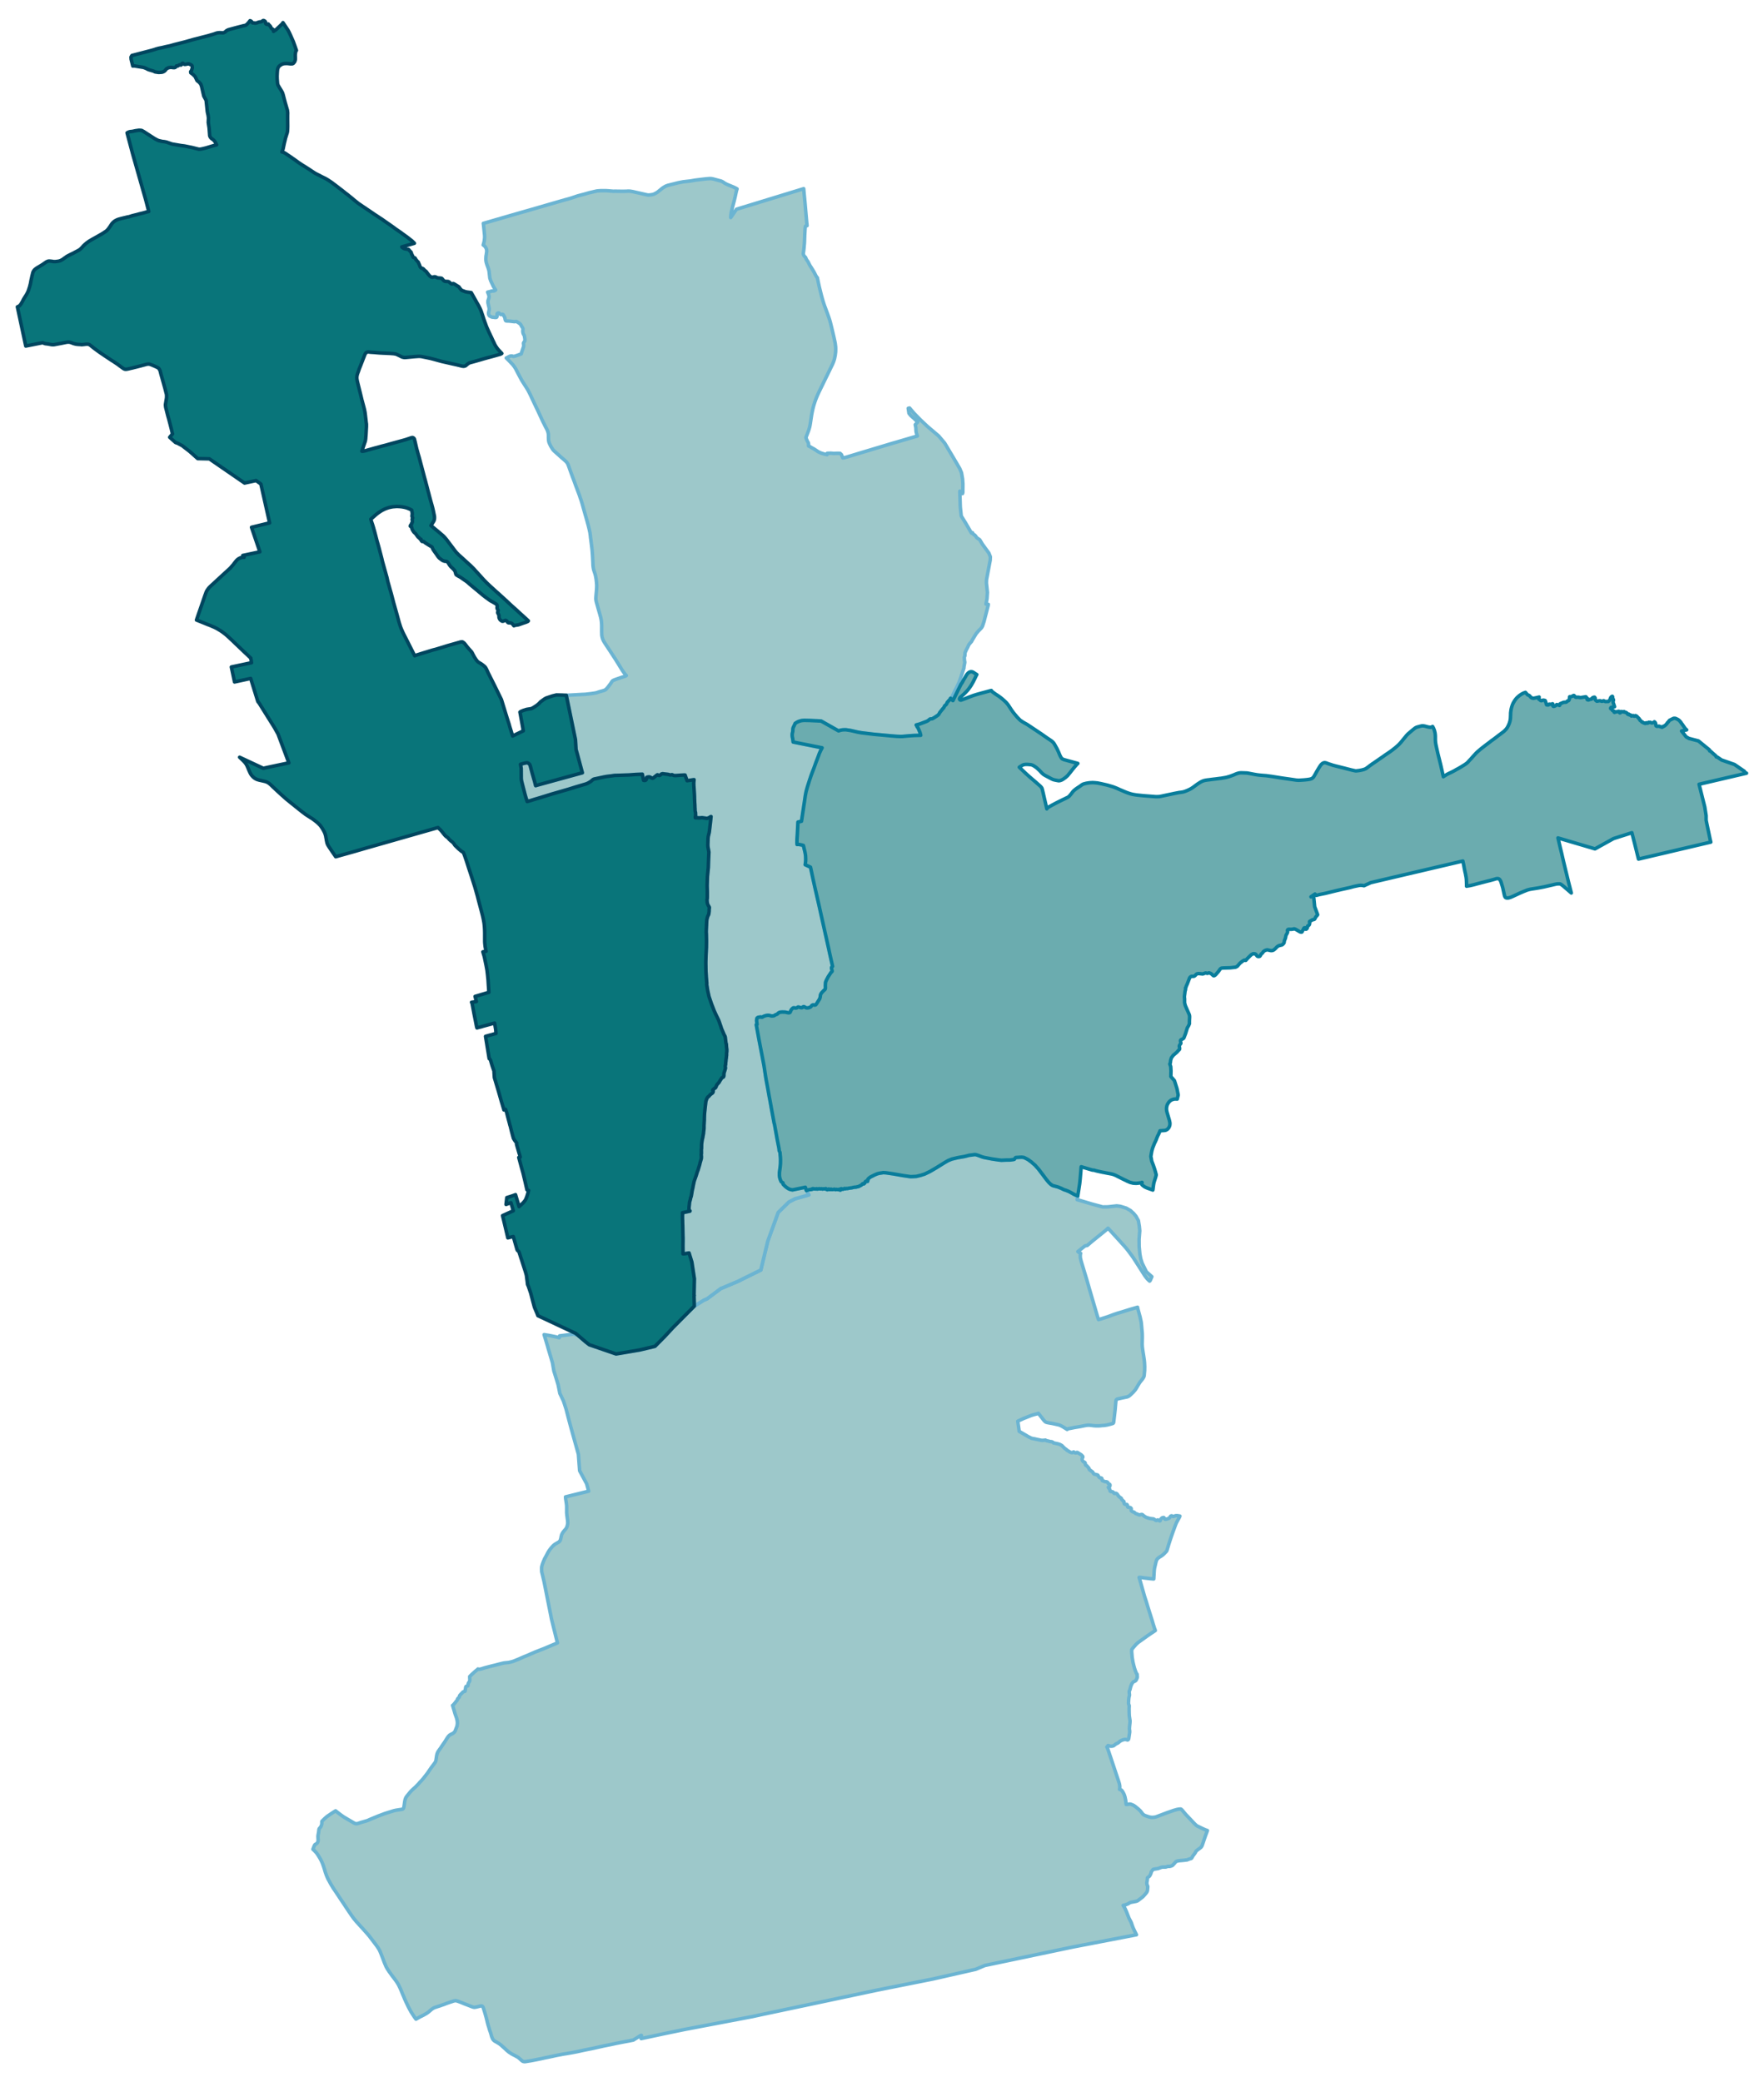 <svg width="384" height="4.72in" viewBox="0 0 2880 3399" xmlns="http://www.w3.org/2000/svg" xmlns:xlink="http://www.w3.org/1999/xlink"><path fill="#fff" d="M0 0h2880v3399H0z"/><defs><path id="a" d="M1592.87 3215.03l-69.37 15.72-92.1 18.38-94.13 19.96-94.02 19.87-14.66 3.18-111.22 21.14-31.34 6.48-39.31 8.39-.1-4.46.53-.74-1.17.1-12.22 7.55-1.38.21-5.2 1.06-10.31 1.91-10.3 2.02-10.31 2.23-10.2 2.02-16.04 3.61-4.57.96-10.2 2.01-13.17 2.87-10.73 2.02-2.76.43-3.4.63-4.25.64-3.5.64-3.3.63-3.4.64-3.72.75-5.2 1.16-8.07 1.7-3.94.75-3.18.74-3.4.74-6.8 1.38-4.78.96-2.76.53-2.87.53-3.51.53-2.65.43-1.07.21-1.16.11-.75.1h-.95l-.53-.1-.75-.11-.74-.21-.53-.21-.75-.43-.63-.53-.85-.64-1.07-1.06-1.8-1.59-.75-.64-.74-.64-.53-.42-.53-.43-.64-.32-.74-.42-.85-.53-1.17-.64-1.06-.53-1.28-.74-1.38-.64-1.59-.85-1.6-.85-1.38-.85-1.06-.74-.96-.64-1.06-.64-.95-.85-1.39-1.06-1.59-1.38-2.12-2.02-2.34-2.12-1.81-1.6-1.17-1.06-.95-.85-.85-.74-.96-.75-.95-.74-1.17-.85-1.28-.74-1.38-.85-1.38-.85-1.17-.64-1.17-.64-.85-.53-.63-.42-.53-.53-.54-.53-.53-.54-.42-.63-.43-.53-.42-.75-.32-.85-.32-.74-.42-.85-.32-1.06-.22-.64-.21-.74-.32-1.17-.42-1.6-.53-1.7-.64-1.91-.85-2.33-.53-1.7-.53-1.92-.64-2.23-.85-2.44-.53-2.23-.64-2.12-.74-3.3-.53-2.01-.85-3.4-1.07-3.72-.95-3.4-1.49-4.78-.74-2.44-.43-1.17-.21-.64-.32-.53-.32-.43-.32-.31-.31-.43-.64-.32-.43-.1-.53-.11h-.64l-.85.11-1.38.32-2.01.53-1.81.42-1.28.32-.95.21-.96.11-.85.1-.74.11-.85-.11-.85-.21-1.06-.21-3.08-1.17-3.51-1.38-8.5-3.29-1.49-.64-3.4-1.38-2.12-.74-1.06-.43-1.17-.42-1.06-.32-.64-.21-.64-.11-.53-.11h-1.49l-.74.11-.64.11-.85.21-.74.21-.85.21-.96.43-1.27.42-1.17.32-1.17.43-1.27.42-1.92.64-2.33.85-2.45.95-3.18 1.17-2.23.75-3.19 1.16-3.08.96-3.72 1.27-1.17.32-.74.32-.96.43-.85.42-.74.53-.75.43-.74.53-.74.53-.96.85-1.91 1.59-1.06.96-1.17.95-1.38 1.07-.96.63-1.06.64-.64.43-.53.32-.64.31-.95.53-1.28.75-3.08 1.59-2.66 1.28-4.03 2.23-.85.42-.75.53-.74.32-.74.53-1.7-2.23-.75-1.06-.74-1.06-1.27-2.02-1.17-1.7-.85-1.38-.85-1.28-.85-1.38-.96-1.8-.96-1.7-1.06-2.02-1.06-1.91-.96-2.02-1.38-2.97-1.48-3.08-1.28-2.77-1.17-2.65-1.7-4.04-1.59-3.72-2.13-5.2-1.59-3.72-.74-1.59-.85-1.7-.53-1.17-.75-1.49-.74-1.38-.74-1.17-.96-1.59-1.17-1.8-1.49-2.02-2.87-3.83-3.39-4.46-2.66-3.72-1.49-2.01-1.38-2.23-1.17-1.6-.85-1.59-.95-1.59-.96-1.92-.85-2.01-1.17-2.77-.85-2.12-1.27-3.4-2.23-5.84-1.7-4.36-.75-1.8-.63-1.49-.75-1.7-.85-1.59-1.06-1.81-1.38-2.12-1.59-2.23-4.36-5.84-4.99-6.48-3.19-4.15-3.19-3.71-2.65-2.98-4.15-4.67-3.29-3.51-2.76-3.08-2.02-2.23-2.02-2.23-1.7-2.02-1.49-1.8-1.38-1.6-1.06-1.48-1.06-1.49-1.38-1.91-1.6-2.34-1.16-1.7-2.34-3.4-3.4-5.1-5.74-8.71-3.61-5.31-4.57-6.9-2.87-4.36-2.55-3.71-2.23-3.3-1.91-3.18-1.91-3.08-1.06-1.91-1.07-2.02-1.16-2.13-1.17-2.12-.96-1.91-.64-1.6-.63-1.27-.53-1.49-.64-1.59-.64-1.91-.74-2.02-1.07-3.72-1.48-4.78-.75-2.12-.74-2.02-.64-1.81-.74-1.59-.85-1.91-.96-2.02-.85-1.49-1.06-1.8-.85-1.49-1.17-1.91-1.38-2.13-1.17-1.7-1.38-1.7-1.38-1.48-1.81-1.91-1.91-1.7.64-1.7 1.06-2.77.75-1.7.42-.74.32-.53.42-.42.43-.22.53-.32.64-.31.74-.54.75-.74.63-.74.43-.85.42-1.06.21-.96.11-.96v-.95l-.11-1.7-.1-2.13-.11-1.16.11-1.17.1-1.49.75-3.82.53-3.93.11-1.28.21-.74.32-.75.42-.63.96-.96.74-.96.53-.84.43-.85.53-1.17.32-1.17.21-1.17.11-1.59v-2.55l1.8-1.81 2.34-2.33 1.17-1.07.95-.85.96-.85 1.17-.95 1.27-.96 1.92-1.27 3.08-2.13 2.76-1.8 2.76-1.81 1.28-.74.95-.64.43.32.42.32.43.42.95.75 3.93 2.97 3.08 2.34 4.25 2.97 17 9.99 1.81.74 1.06.21h1.06l1.91-.32 5.32-1.8 8.6-2.45 2.76-.95 2.45-1.17 14.34-5.95 10.51-3.93 14.88-4.67 3.4-.75 10.2-1.59 1.16-.53.75-.74.63-1.38.54-2.77 1.06-7.43.53-2.55.96-2.87.63-1.17 1.38-2.02 5.53-6.79 2.02-2.13 2.87-2.76 3.5-3.08 5.21-5.42 1.91-2.23 2.65-2.76 1.49-1.7 2.02-2.34 6.8-8.81 1.8-2.66 3.83-5.63 6.16-8.18.96-1.69.63-1.7 1.28-8.5.64-2.66.85-2.12.85-1.7 4.78-6.69 1.38-2.23 4.46-6.38 2.66-4.25 2.23-3.5 1.59-2.02 1.49-1.49 1.59-1.06 3.72-1.8 1.49-1.07 1.48-1.48.85-1.28 2.66-6.9.64-1.91.42-3.62v-1.91l-.32-3.08-.95-3.93-2.45-6.8-4.03-13.91.63-.43.54-.42.74-.85.85-.96 1.17-1.38 1.59-2.12.85-.96.64-.85.53-.74.21-.64.32-1.06.32-.53.32-.43.42-.42.53-.43.53-.63.54-.53.31-.75.22-.42v-1.06l.21-.32.32-.53.95-1.07 1.81-1.8 1.91-2.02.43-.43.74-.42.53-.32.53-.1.53-.11h.43l.32-.11.21-.21.21-.32.11-.53.74-4.99.11-.75.21-.53.21-.42.22-.32.42-.21.43-.21.63-.11.43-.11h.32l.21-.1.32-.11.21-.32.11-.42.21-1.7.21-1.17.22-.74.21-.54.42-.63.53-.64.53-1.06.32-.53.22-.85.1-.75v-.95l-.1-2.13-.11-2.87.85-.84 1.17-1.17 2.12-2.02 2.66-2.44 1.8-1.6 1.07-.95 1.27-.96.85-.74.75-.53.53-.54.42-.53.53.32.43.11.32.1.53-.1h.74l1.17-.21 1.49-.32 1.7-.53 2.02-.64 1.69-.53 1.81-.53 2.13-.53 4.14-1.07 4.57-1.17 5.31-1.27 5.2-1.38 5.1-1.28 1.92-.42 1.8-.42 5.21-.54 2.23-.21 4.14-.95 3.72-1.07 8.92-3.61 8.4-3.72 3.82-1.48 13.92-6.06 14.98-5.84 21.88-9.24-9.56-38.45-12.43-62.35-3.72-15.51v-1.49l-.11-2.02v-2.76l.11-.95.11-.96.21-.95.32-1.07.42-1.59.43-1.17.53-1.38.53-1.59.74-1.7.54-1.17.53-1.38.63-1.28.75-1.38 1.06-1.91 1.06-2.02 1.17-2.12.74-1.59.85-1.39.75-1.27.74-1.17.85-1.17.85-1.17.96-1.27 1.27-1.49 1.28-1.38 1.17-1.27 1.27-1.17 1.17-.96 1.27-.85 1.38-.85 1.7-.95 1.39-.85 1.06-.53.64-.53.53-.43.53-.64.42-.63.53-.96.32-.96.32-1.06.32-1.27.32-1.91.32-1.28.42-1.7.43-1.27.53-.96.53-1.17.64-.95.74-.96.85-1.17 1.49-1.7 1.06-1.17.96-1.27.42-.74.53-.75.43-1.06.42-1.17.43-1.59.32-1.38.21-1.06.1-1.28v-1.49l-.1-1.59-.11-1.91-.32-1.7-.32-2.76-.53-3.72-.1-1.59-.22-1.7v-10.52l-.1-2.02-.21-1.8-.22-1.7-.32-2.23-.63-3.83-.22-1.7-.1-1.38-.11-1.17 37.82-9.34-3.29-12.11-11.47-21.25-2.02-26.97-12.33-44.19-2.76-10.3-4.99-19.23-4.14-12.75-.64-1.48-5.42-11.37-2.76-13.91-2.66-8.82-4.35-13.91-2.34-13.49-3.83-12.86-3.39-11.47-.11-.64-2.23-7.43-1.49-4.99-2.12-6.91-.22-.64-.21-.84 3.93.63 3.83.64.63.11 2.77.53 2.12.42 4.04.85.42.11 1.06.21 5.95 1.49.53-2.98 21.46-2.65.64-.11.21-.21.11-.32.11-.21h.85l1.17.95 1.38.75.53-.11.21-.21.11-.64-.32-1.17 16.68 14.24 5.31 4.14 43.77 15.08 7.11-1.17 31.77-5.41 24.64-5.85 15.51-15.61 13.71-14.76 16.68-16.79 18.38-18.48 15.4-9.66 5.63-2.45 22.84-17.1.42.11.54-.21 27.09-11.48 7.54-3.82 29.11-14.34 7.33-30.59 4.03-16.57 17-46.84 17.53-17.1 10.09-5.21 22.31-6.27-3.61-7.11 1.06-.43 1.38-.53 1.06-.32.54-.1.63-.11.64-.11 1.06-.1.64.1.64-.1.21-.22.42-.53.22-.1.1.1.53.32.43-.1.21-.64.21-.21.75-.11.53.11 1.17.42 1.06-.1 1.28.21 1.8-.43h.21l.53.53h.22l.63-.21h.75l2.02-.42.95.21.85.21 1.49-.32 1.06.11.64.42h.32l1.06-.31.85-.11 1.38.32.43-.11 1.27-.53h.32l.43.21.63.85.75.64 1.06.11.42-.22 1.07-.85.42-.1.53.1 1.17.85.85-.1.64-.43.64-.21.63.53.43.11 2.44-.11 1.06-.32.85-.1.85.21.75.53h.42l.53-.11.32-.32h.85l2.44.43.96-.11.64-.53h.21l.32.11.85 1.17.42.1.43-.21.32-.74.1-.85.32-.43.32-.1.64.1 1.49.85h.53l1.17-.42.95-.64.75-.21.31.21.75.32 1.59-.53 1.81.1 3.08-.63 2.02-.32 1.27-.11 1.28-.21 1.48-.43 2.87-.53h1.6l4.99-1.16.74-.43 3.3-1.7.85-.64.74-.85.32-.42.63-.53.64-.11.75.53h.31l.43-.21.53-.85.64-.32.42-1.49.43-.74.42-.53.75-.32h.42l1.06.32.85.11.22-.11.1-.32v-.85l.11-.42.32-.22-.22-.85v-.53l1.7-1.91 1.17-.95 1.49-1.07 1.28-.63 5.63-2.87 4.35-1.81 4.25-1.06 1.38-.11 1.7-.31h.43l1.7-.43 4.78.32 12.85 1.91 13.92 2.44 12.96 1.92 4.35-.11 5.42-.32 7.01-1.7 6.59-2.12 8.6-4.15 10.52-6.16 14.34-8.92 5.1-2.87 5.74-2.33 9.77-2.34 10.52-1.81 3.51-.85 4.35-1.16.85-.11 2.76-.32 5.31-.74 2.13.1 3.5 1.07 6.49 2.44 3.18.96 13.18 2.54 10.72 1.6 4.68.53 7.01-.32 7.54-.11 5.21-.74 1.38-.42 1.06-1.39.53-.84.75-.64h.1l1.81-.11 4.89-.32 3.08-.1 3.4.42 4.35 2.13 2.87 1.59 3.29 2.44 1.7 1.17 1.38 1.28 1.28 1.16 1.27 1.07 2.34 2.01 1.38 1.7 1.38 1.49 1.92 2.12 1.48 1.81 1.7 2.23 1.91 2.55 2.13 2.76 6.16 8.29 4.14 4.99 3.19 3.08 2.76 1.81 2.02.74 1.49.32 1.91.53 2.44.64 1.39.42 2.44.96 1.17.53 1.38.53 1.06.53 1.91.96 1.81.85 1.7.53 1.38.42 1.06.43 3.4 1.38 3.08 1.59 2.23 1.28 2.76 1.59 3.09 1.49 1.7.63 1.91.75-1.06 6.16 6.16 1.7 17.31 5.2 18.17 4.89 8.6-.11 14.35-1.59 5.94.74 9.67 2.98 6.91 3.93 2.33 2.23 2.87 2.55 3.72 4.56 3.93 7.01 1.59 9.56.64 7.12-1.06 13.91.11 11.69 1.16 12.53 1.39 7.44 2.23 7.11 7.01 14.24 8.92 7.96-2.55 5.95-.42.64-.32.42-.32.22-.53-.43-1.7-1.59-1.49-1.49-1.49-1.8-1.38-1.81-1.7-2.34-10.83-16.99-4.04-6.27-3.08-4.78-2.97-4.25-2.45-3.29-.95-1.27-3.08-4.15-2.77-3.4-3.61-4.14-3.93-4.35-1.7-1.92-7.86-8.6-7.86-8.6-4.57-4.89-.96.85-1.27 1.28-1.28 1.16-11.68 9.46-8.18 6.58-3.51 2.87-1.38 1.17-1.49 1.27-1.8 1.6-2.44 2.02-.54.1-2.01.21-1.7.85-10.95 8.71 1.81 1.49 1.81.96.85.42-.32 1.28-.22 1.8v1.6l.11 2.54.43 2.13 1.06 4.14 8.82 29.11 4.67 16.25 13.28 45.35 1.38 4.04 3.51-.96 12.21-3.93 9.35-3.5 6.06-2.02 6.58-1.91 14.98-4.68 11.05-3.18.32 1.8.21.85 1.81 6.69 1.7 6.17 1.8 8.17.43 3.4 1.38 15.62.11 6.05-.22 12 .22 3.93.74 5.63 1.59 10.09.43 2.77.53 3.82.32 3.29.32 6.8-.11 6.27-.74 8.18-.53 2.01-1.17 2.13-1.07 1.59-4.03 4.99-1.6 2.45-2.86 4.78-1.28 2.23-2.02 3.18-1.49 1.7-1.69 1.92-1.39 1.38-1.48 1.38-1.6 1.59-1.59 1.38-.85.64-.74.42-.64.32-.64.32-.85.32-1.06.32-1.28.21-6.05 1.28-6.27 1.38-1.17.32-.74.21-.53.32-.43.32-.32.31-.21.22-.1.21-.11.21-.11.11-.1.42-.11.43-.11.63-.42 4.57-.85 9.77-.53 4.68-.64 5.52-.85 7.22-.32 2.66-.21.96-.32.53-.32.32-.53.31-.64.22-1.38.42-1.8.53-.53.11-1.49.42-1.59.32-1.49.43-1.38.21-1.28.21-1.7.32-1.59.11-1.38.1-1.7.11-1.06.11-1.28.21h-.96l-1.06.1h-5.73l-1.28-.1-1.38-.11-1.27-.1-1.6-.22-1.59-.21-1.81-.21-1.06-.11h-3.4l-1.06.21-.96.11-1.27.21-1.28.22-2.02.42-2.65.53-2.66.53-8.92 1.49-6.38 1.27-2.86.54-1.17.21-.43.1-.32.11-.31.11-.22.21-.21.1-.11.22-.31.32-1.28-.75-1.59-1.06-1.92-1.06-1.69-1.17-1.7-.85-1.6-.96-1.06-.42-.85-.43-.64-.21-1.06-.32-.74-.32-1.6-.31-2.12-.43-2.76-.64-4.57-.95-5.1-.85-2.02-.43-1.17-.32-.53-.1-.42-.21-.43-.22-.42-.21-.43-.21-.42-.43-.43-.42-.53-.53-1.17-1.28-3.08-3.93-5.63-7.22-.53.21-.43.11-.53.21-.95.32-1.7.42-3.62.96-1.48.43-1.38.42-1.49.53-1.59.64-2.45.95-4.14 1.7-2.87 1.07-1.49.63-1.59.75-2.34 1.06-2.23.96-2.87 1.48 2.34 16.57 15.09 8.82 4.99 2.44 15.4 3.19 1.38.21 3.83-.11 2.02-.31 2.12 1.06 2.76.53 3.4.96h1.7l1.17.42.75.32 1.27 1.27 6.59 1.38 3.71 1.07 3.51 1.91.32.42 3.4 3.4 1.49 1.28 2.33 1.59 1.07 1.27.53.32.85.32 1.16.64 1.81 1.27 2.34.96 1.59.11.64-.11.74-.43.53-.53.22-.1 1.27.63.74.64.96.32h.74l1.07-.11.32-.53.53-.21 1.06.32 2.23 1.38 1.49.96 2.23 1.38 2.12 2.23.32.53.11.64-.11.53-.95 2.33-.11.85.21 1.49.75 1.38 1.06 1.17.74.43.64.21.74.42.53.53.32.53.11.54v1.27l.53 1.49.53.63.43.22.74.1.53.53 1.7 2.02 1.49 1.6.21.85.11.53.53 1.06 5.31 3.93.42.53.22.74.63.96.75.74.95.53 5 1.28.53.32.74 1.48.85 1.28.85.96.64.53.85.32h1.59l.75.63.42.64.11.64v1.27l.1.53.11.32.32.32 4.25 1.7 2.65.21.96.43.74.42 1.07 1.81.63.74 1.28.43.63.63.22.43.1.64-.1.95-.53 1.38-.32.21-1.49.54-.21.21v.42l.21.53 1.17 1.49.95 1.28.22.74.1 1.59.32.53 1.06.53 2.87.43.64.32.43.42 1.27 1.7.74.32 1.38-.42 1.07.1 1.06.53 1.06 1.07 1.7 2.55 1.59 1.69 1.17.85 1.81 1.17.32.53.42 1.17.32.64.43.53 1.27 1.06.43.64.63.53.43.21.32.32.21 2.34.21 1.06.32.43 1.49.85.95.1.75-.1.85.1.64.64.21.85.32 2.23.21.42.53.32 2.76.32 1.49.64.53.53.32.43.11.53-.11 2.65.32.75.64.53 1.27.95 2.44.75.85.63 1.28 1.17.85.53 2.55.85 1.17.64 1.91.64h.74l1.7-.53 1.28-.22.95.11.64.42 1.81 1.6 2.97 2.02 1.49.74 4.99 1.49 1.59.32 4.68.53.74.21 3.4 2.23.64.21.96-.21 1.27-.74h.64l1.49.95.84.43.75.21.32-.11.21-.21.85-2.23.64-.96 1.38-1.27.74-.32 1.6-.42h.63l.43.42 1.48 2.23.64.21h.85l2.13-.53 2.65-.95 1.06-.75 1.7-2.55.22-.31.53-.22.53-.21.74-.11 1.81.96.53.11 4.25-1.28h3.08l3.72.64-.64 1.59-4.99 9.14-1.28 2.97-4.78 12.96-2.33 6.69-2.13 6.38-2.02 6.26-2.76 9.24-.53 1.49-.74 1.06-3.3 3.4-2.55 2.34-2.97 2.12-1.91 1.06-2.87 2.13-1.17 1.27-.85 1.28-.43.85-.95 3.18-2.02 8.61-.53 3.29-.21 2.87-.75 12.43-1.8-.11-3.3-.32-10.2-1.17-6.79-.95h-1.28l-.53.1.64 1.92 7.54 26.55.96 3.29.95 2.98 1.49 4.46 2.12 7.11 1.81 5.74 6.16 19.65 1.28 4.46 1.38 4.25.53 1.81.53 1.48.53 1.38.53 1.6-2.23 1.49-4.04 2.65-6.79 4.67-6.7 4.78-6.69 4.78-2.02 1.49-1.59 1.49-1.7 1.59-1.7 2.02-1.91 2.12-2.13 2.66-.95 1.38-.11 3.61.74 9.14 1.28 7.64 1.49 6.16.95 3.51 1.28 3.93 1.06 2.66.74 1.8 1.38 2.02v1.38l.22 2.34v.74l-.22 1.06-1.48 3.4-.54.85-1.48 1.28-1.91.74-.75.42-.53.43-1.91 2.55-1.06 2.34-.96 2.65-1.17 4.78-1.06 2.34-.11.74v1.28l.43 4.14-.11 1.06-.53 1.91-.53 3.3-.32 4.88-.11 1.91.11 1.17.21 1.06.64 1.7.21.75-.21 4.56.11 7.01.21 4.78 1.17 7.86v1.49l-.11 2.23-.53 4.89-.32 4.25.11 1.7.32 2.33v2.23l-1.38 9.25-.22 1.27-.32.74-.31.64-.43.32-1.06.32-1.81-.64-1.59-.21-2.87.32-3.4 1.27-2.12 1.17-3.62 2.97-1.7.85-1.27.64-1.49.96-.74.63-1.06.85-1.07.75-.85.21-1.06.32h-.64l-.42.11h-1.49l-.64-.11-.74-.11-2.97-.85-.53.64-.43.64-.74.63-.32.32.53.85.53 1.28.64 1.59 6.8 20.29 11.05 33.14.74 2.34.42 1.91.32 1.7.11 1.59v1.59l-.11 1.6-.1.63-.11.85.85.32.64.11.53.21.53.32.42.21.43.43.32.32.42.53.75 1.17 1.06 1.7.42.95.43.74.42.85.43 1.07.32.95.32.85.31 1.17.32 1.06.22 1.38.42 1.7.32 1.81.21 1.17.21 1.38.11 1.59.21 1.59.11.96h1.59l3.93-.64 1.17.11.75.11 3.29 1.27 2.55 1.38.53.53.42.11 5.74 4.67 3.19 2.98 3.93 5.09 1.06.96 1.17.85 1.27.64 4.89 1.7 3.19.95 3.19.43 2.44-.11 3.4-.42 1.91-.64 16.89-6.37 10.94-3.83 5.63-1.59 3.19-.53 2.44-.21.43.1.64.21 1.59 1.49 6.06 7.22 7.11 7.44 5.95 6.37 2.13 2.13 2.12 2.02 1.49.85 9.24 4.46 4.46 1.91 2.77.95-3.3 8.82-2.55 7.44-2.02 5.94-.85 2.45-.95 1.59-.75 1.06-2.12 1.7-2.66 1.91-3.08 2.45-.74 1.17-.96 1.91-1.59 2.23-2.12 2.76-1.92 3.4-.63.64-.32.21-.96.21-3.08.96-2.44 1.06-5.95.74-7.23.64-2.86.53-1.49.43-1.38 1.06-1.38 1.7-3.08 3.29-.96.85-1.7.74-2.34.64h-3.4l-2.97 1.06-1.49.11h-4.25l-2.12.53-4.89 1.81-7.22 1.16-.96.32-.32.32-2.44 3.29-.96 3.19-1.59 3.29-.85 1.07-2.98 2.33-.21.64-.1 2.66-.64 3.93-.21.85.1 1.7.32 1.59 1.06 2.65.11.96-.53 5.84-.43 1.49-.95 1.8-2.45 2.98-2.86 3.19-1.7 1.59-6.8 5.2-1.6.96-2.12.64-7.44 1.38-1.7.42-1.7.96-2.02 1.27-3.5 1.38-1.49.43-2.23.42-.64.32 2.02 3.3 1.38 2.65 1.81 4.04 4.25 10.83 3.18 6.06.85 2.01 1.49 4.46 1.49 3.83 3.93 8.18 1.27 2.55-104.85 20.18-142.67 29.95-14.98 6.27z" stroke-linejoin="round"/></defs><use xlink:href="#a" fill="#9dc8ca" stroke="#6bb4d2" stroke-width="5.76"/><defs><path id="b" d="M1148.92 2122.68l-15.4 9.66-.43-16.57.32-.85-.32-1.06.32-16.25.21-9.99-4.14-27.29-4.57-14.77-3.61.64-.64.1-.85.22-.64.1-.63.11-.96.11h-.32l-1.06.1h-1.17v-3.72l-.11-9.56.11-9.77v-3.4l-.11-2.12-.21-11.15v-1.49l-.1-4.78-.11-2.13-.11-4.67v-1.49l-.1-.74-.11-3.29v-4.57l.11-1.06v-1.06l-.11-1.07v-.95l1.91-.43 8.82-1.91 1.49-.32.1-.42-1.7.32.11-4.78v-1.28l.85-8.6.64-2.02.74-2.87.21-.64.22-2.01.42-.54.43-1.16 1.06-6.06.53-3.5 1.06-4.36.32-2.12 1.59-7.54.85-3.08.54-1.28 2.12-5.95 1.91-6.26 1.28-3.19.95-3.19 1.7-5.63.53-2.55 2.02-6.79.21-3.4-.31-3.4.31-2.02-.1-6.27.32-1.8v-1.6l.1-5.31.64-4.88.43-2.66.31-1.49.54-1.8.1-1.17.32-1.59.32-1.7.42-2.45.22-2.76.42-2.87.21-2.44v-4.99l.22-3.29v-.96l.21-3.08.11-2.12v-2.45l.1-2.97.11-2.13.1-1.7.22-2.76 1.38-12.32.32-2.87.31-2.44.75-2.44.64-1.81.74-1.27 1.27-1.81 1.17-.74.85-.85 1.17-1.49 1.17-1.06 2.76-2.02.53-.53.53-.85.22-.53.1-.64.11-.64-.11-.31-.21-.43-.32-.32-.21-.42.11-.21v-.32l.31-.43.32-.32.64-.42.53-.21.32-.43.43-.53.53-.53.74-.21.43-.22.21-.31.42-.64.32-.64.32-.74.32-1.07.95-1.69.22-.43.32-.42.42-.43.85-.85.85-.96.43-.53.31-.21.85-1.7.85-1.38 1.7-2.55 1.07-1.59.85-.85.95-.32.53-.21.43-.32.42-.96.22-.85.1-3.29.21-1.49 1.39-4.35.63-2.02v-.21l.32-1.28-.21-1.91-.11-1.59v-.64l.53-1.49.11-2.44.21-2.12.21-1.49v-.85l.32-2.76.22-.85.1-1.38.43-3.61v-2.87l.1-1.7.22-.64.1-3.61-.53-4.46-.32-4.57-.1-.53-.54-1.59-.31-2.98-.85-6.8-.32-.95-.53-1.06-1.07-1.92-4.46-10.51-.53-2.02-2.65-7.65-1.17-3.18-3.83-7.86-3.4-7.33-3.4-8.82-.74-1.8-4.36-12.75-2.23-10.09-1.48-9.24v-1.28l.1-1.06-.53-6.8-.21-2.12-.64-10.62-.21-12.43v-2.87l.32-11.26.63-12.74.11-8.29v-3.4l-.21-10.2-.21-2.86.1-3.51.64-13.38.21-3.19.32-1.38.32-1.38.42-1.28.32-1.27.53-1.27.64-1.07.53-1.38.32-1.59.11-1.28.21-1.48.11-1.38v-3.19l.21-.64.11-.53v-1.06l-.22-.64-.21-.42-.32-.64-.32-.53-.42-.53-.53-.96-.32-.74-.32-.75-.32-.85-.21-.85-.32-1.59-.11-1.27-.1-1.49-.11-.64v-.74l.11-.43.1-.63.22-.85v-1.49l.1-1.06v-7.65l-.1-3.4-.22-7.33.22-7.11.31-8.5 1.39-14.02.31-9.88.64-14.87v-.64l-1.49-8.28-.21-1.92v-2.65l.32-9.14.32-3.29 1.49-6.27.32-1.7 1.7-14.44 1.06-10.2-1.49.64-1.27 1.06-3.72 1.28-8.4-1.17-3.29.42-1.38-.1h-1.38l-1.59-.11h-1.92l-1.16-.11v-2.12l.53-.21v-.96l-.11-.53v-2.23l-.11-.85v-1.38l-.1-.64-.11-.42-.42-.96-.11-1.49-.11-1.06v-1.7l-.21-2.87v-1.27l-.1-2.44-.11-2.13-.11-1.17v-.74l-.21-4.14v-.22l-.11-2.23v-2.12l-.21-4.25-.42-6.9-.22-4.04-.1-1.38-.21-2.34v-1.7l-.11-.53v-1.38l.11-1.7v-.1l.1-.96.32-2.97-.85.1-10.52 1.6-3.29-9.25h-2.55l-1.81.11-2.76.11-8.07.63h-1.7l-1.06-.1-1.38-.43-.96-.53-.74-.32-.64-.1-1.91.53-1.07-.11-2.76-.85-1.59-.21-2.98-.32-4.56-.64-1.92.43-.63.53-1.7 1.49-.96.42-.85.11-.64-.21-1.17-.85-.85-.11-.85.53-5.94 4.78-.75.21-.85.11-.95-.43-1.81-1.06-.85-.42-1.06-.22h-1.49l-1.91.32-.75.32-.31.85-.43 2.34-.32.64-.53.74-.96.42-1.16.11-1.6-.21-2.02-9.99-11.04.43-11.16.85-3.61.1-19.44.64-5.31.74-8.5 1.07-3.29.63-13.18 2.77-3.08.63-1.7.75-.85.63-2.55 2.23-2.44 1.6-3.08 1.7-2.55 1.06-17.96 5.31-9.77 3.08-29 8.39-17.42 5.42-12.11 3.61-4.57 1.49-5.42 1.48-2.12-6.69-1.39-4.88-4.56-17.53-1.28-5.31-.32-3.29-.1-16.15-.53-3.4-.64-3.5 2.34-.75 3.18-.85 3.72-.85 1.81-.1 1.17.42 1.38.85 1.06.96.74 1.17.53 1.48 3.3 12.43 3.93 13.6 1.59 6.48 3.93-1.17 72.35-19.86-7.55-28.05-2.76-9.98-.95-16.04-14.98-72.44 3.08-.11 9.56-.53 3.82-.21 9.25-.53 5.2-.21 9.35-1.07 5.95-.85 2.76-.53 5.63-1.91 2.44-.64 4.47-1.27 2.23-1.06.63-.43 1.39-1.38 1.27-1.38 1.81-2.23 1.8-2.44 1.28-1.6 1.59-2.44.74-1.27.43-.53.42-.43.32-.42.43-.32.53-.32.64-.32.63-.32 1.28-.53 1.38-.53 4.89-1.7 2.55-.85 2.33-.85 2.45-.74 2.02-.64 1.06-.32.85-.32.53-.21.42-.32.64-.42-2.65-3.08-1.6-2.13-1.8-2.55-2.24-3.5-4.67-7.65-.42-.74-.85-1.28-4.04-6.48-4.25-6.48-2.87-4.46-2.02-3.08-.74-1.06-2.76-4.25-1.28-1.81-3.61-5.63-1.27-2.12-.85-1.81-.64-1.38-.32-1.06-.43-1.49-.42-1.8-.32-1.81-.11-1.8v-.96l-.1-2.55v-10.2l-.11-3.29-.21-2.87-.21-2.12-.11-.74-.53-2.77-.64-2.86-.95-3.4-1.7-5.95-3.93-13.92-.54-2.23-.31-1.8-.22-1.49v-1.7l.11-2.23.42-5.1.54-5.84.21-3.82.1-3.08-.1-2.55-.21-2.87-.32-2.87-.32-2.87-.53-2.86-.53-2.87-.75-2.76-1.59-4.68-.64-2.12-.42-1.91-.32-2.02-.32-2.45-.32-7.54-.53-9.56-.32-4.25v-.53l-.42-4.78-.54-4.46-.42-3.5-.74-5.74-.43-3.61-.11-.21-.21-1.81-.32-3.29-.32-2.13-.21-1.8-.21-1.28-.32-1.48-.74-3.4-.85-3.51-.53-2.12-.53-2.13-.75-2.55-.74-2.86-1.17-4.15-3.19-11.15-1.59-5.63-1.49-5.42-.85-2.97-1.49-4.89-1.8-4.99-.85-2.76-4.57-12.21-1.7-4.47-2.44-6.79-1.91-5-1.7-4.56-.43-1.38-.53-1.28-1.28-3.5-2.12-5.95-1.27-3.51-.85-2.02-.43-1.16-.53-.85-.53-.96-.75-.85-.63-.85-.75-.64-.85-.85-1.06-.95-2.76-2.45-1.17-.95-1.27-1.06-3.72-3.4-7.76-6.91-1.59-1.59-.85-1.06-.74-.96-.43-.74-2.44-3.93-1.07-2.23-.53-1.06-.53-1.17-.42-1.17-.43-1.06-.21-1.17-.21-.96-.21-1.59v-1.28l-.11-1.48v-4.04l-.11-2.02-.21-1.8-.42-1.6-.43-1.48-.53-1.49-.53-1.17-.85-1.7-1.49-2.76-1.38-2.76-1.17-2.44-1.17-2.24-.63-1.27-1.28-2.66-2.34-5.09-1.17-2.45-1.27-2.86-3.29-7.02-2.23-4.56-1.81-3.83-3.61-7.64-3.51-7.55-1.91-3.82-1.17-2.23-1.06-2.02-.96-1.59-1.06-1.7-6.48-10.09-1.06-1.81-1.17-1.91-.74-1.49-.85-1.48-2.98-5.63-1.17-2.23-3.4-6.59-.74-1.17-.64-1.06-1.06-1.59-1.06-1.38-.85-1.17-1.06-1.17-2.02-2.13-4.25-4.46-.85-.85-2.87-2.86.85-.22.53-.21.64-.42.85-.54 1.17-.53.95-.53.85-.32.75-.21.74-.21h2.02l.74.21.53.21.43.11.42.11h1.07l1.16-.32 1.07-.32 1.06-.32 1.17-.42 1.59-.54 2.55-.95 3.19-1.17.85-2.87 2.97-8.71.21-1.17v-1.8l-.31-2.55.1-.85.96-1.59 1.27-1.81v-2.55l-.64-4.46-.42-1.59-.53-1.07-.85-1.38-.53-1.48-.43-2.23v-1.92l.22-2.01-.11-1.49-.64-1.38-1.27-1.81-1.6-3.08-.85-.95-.95-.85-1.81-1.28-2.44-1.49-1.17-.53h-.96l-2.12.32-4.46-.53-3.62-.42-4.99-.22-.74-.21-.53-.32-.53-.95-.43-1.6-.21-1.7-.53-1.59-1.06-1.59-.96-2.02-.53-.53-.53-.32h-.43l-2.34.32h-.42l-1.59-1.06-.64-.75-.74-.64-.32-.1h-.85l-1.17.42-.43.32-.32.75-.1 4.56-.32.64-.53.43-.96.21h-1.06l-1.49-.11-1.17-.32h-1.8l-1.28-.32-3.08-1.48-.74-.53-.43-.85-.42-.54-.32-.84-.11-.64-.1-2.13.32-1.48.74-3.4v-2.45l-1.06-4.56-.96-4.46v-3.08l1.28-3.72.32-1.49.21-1.8-.32-1.92-.96-2.76-.53-1.27-.53-1.17 5.21-1.28.95-.53 4.36-.21 2.55-1.49-3.51-5.52-4.46-9.45-1.49-4.36-1.27-11.26-.21-1.06-.22-.85-.53-1.91-.85-2.55-.74-1.91-.96-2.66-.64-2.12-.53-1.91-.32-1.81-.21-2.02v-1.91l.11-1.91v-.64l.1-1.49.54-2.76.42-3.29.21-1.7v-1.28l-.21-1.27-.21-1.17-.43-1.06-.53-1.06-.64-1.06-.63-.85-.75-.85-.21-.22-.64-.53-1.16-.85-.32-.21.21-.53.21-.85.64-2.23.53-2.34.21-1.27.11-1.17.21-1.7.11-1.28.1-1.16v-1.38l-.1-1.17v-1.28l-.22-1.38-.42-4.57-.32-3.18-.53-5.42-.53-4.35 53.97-15.62 21.99-6.27 56.51-16.35 2.34-.64 3.29-.85 6.06-1.81 10.09-3.4 11.37-2.97 7.33-2.12 1.06-.22 10.84-2.55 2.33-.31 5.21-.32h7.33l3.61.21 8.92.74 3.51-.1 3.61.1h2.55l4.25.11 7.33-.11 2.76-.21 3.4.11 4.46.74 22.95 5.21 2.02.31h1.06l2.66-.21 3.29-.53 2.34-.64 1.7-.85 2.76-1.48 2.02-1.38 7.75-6.27 2.87-1.81 2.44-1.38 3.19-1.17 17.42-4.35 7.65-1.49 12.11-1.38 7.33-1.27 10.2-1.28 7.44-.85 6.27-.53 2.76.11 2.87.53 12.74 3.4 1.39.53 2.33 1.27 2.55 1.81 3.93 2.02 9.88 4.03 3.4 1.6 2.87 1.59-.85 2.65-.53 2.13-1.49 7.12-1.91 7.96-2.23 8.18-2.23 9.24-.75 4.68-.31 4.78 9.34-13.49 109.74-33.57.96 10.52 1.06 11.04.22 2.23.85 9.88 1.91 21.67.1.74.43 4.25-.53.11-.53.11-.53.1-.32.21-.32.11-.21.21-.22.32-.1.43-.22.95-.1 1.17-.21 2.23-.32 5.63-.22 3.93-.21 6.06-.1 2.97-.22 4.57-.32 3.18-.31 4.25-.54 4.57-.31 1.81-.11 1.06-.11.63-.1.54v.63l.1.75.32.85.32.95.43.75.53.74.63.74.64.53.64.75.32.53.32.74.21.64.32.85.53.85.74 1.17.53.74.53.64.43.64.32.53.32.63.21.43.42 1.06.54.85.42.85.64 1.28.85 1.48 1.49 2.23 1.59 2.55 1.06 1.7 1.38 2.34 1.49 2.65 1.38 2.77 1.28 2.44.63.95.43.64.95.96 1.6 7.75 1.59 7.33 1.17 4.67.64 2.55 1.8 7.23 2.02 7.22 1.7 5.52 1.7 4.89.64 1.49 1.49 4.14 2.97 8.07 1.7 4.78 1.38 4.25 1.17 4.25 2.55 10.51.21.96 2.55 10.83.74 3.4.96 4.36.64 3.29.32 2.66.32 2.65.1 2.76v2.77l-.1 2.76-.32 2.76-.32 2.65-.53 2.66-.53 2.66-.75 2.65-.85 2.55-1.27 3.08-.32.85-.85 1.7-6.16 12.64-13.39 27.4-1.91 3.93-2.13 4.57-1.59 3.72-1.49 3.72-1.38 3.82-1.27 3.93-1.17 3.82-.96 3.93-.53 2.45-.42 1.91-.96 4.89-.95 6.16-1.28 8.49-.53 3.19-.64 2.87-.85 2.87-.1.42-.85 2.66-1.39 3.61-1.8 4.67-1.06 2.55.42 1.28.43 1.27.63 1.38.53 1.28.43.95.53.85.53.85.43.96.21.74.11.85.1 1.17v2.34l.43.21.85.32 1.7.95 2.23 1.38 2.02 1.07 2.44 1.38 6.05 4.03 2.24 1.07 2.12.95 3.29 1.06 3.3.96 2.55.42.95.32.32-2.23 5.84-.21 4.57.42 6.91-.21 3.61.11 2.34 2.12 2.01 5.31 2.87-.42 4.36-1.17 15.72-4.78 58.64-17.63 4.57-1.28 16.57-4.88 7.97-2.34 2.23-.64 1.81-.53 2.12-.63 4.99-1.39-1.69-5.52-.43-2.34-.32-6.16-.42-1.8-.53-2.76 3.93-4.25-6.06-6.06-2.76-2.33-2.66-2.45-2.76-3.5-1.17-8.07 2.13-.54 7.54 8.82 10.2 10.41 11.26 10.62 18.59 15.83 9.77 11.58 14.66 24.64 9.99 16.99 2.87 7.01 1.7 9.99.53 8.07-.11 13.92-.1.31-.43 1.49-2.44-.64-1.7-3.18h-.11v-.11l-.1.11v.32l.63 21.24.22 4.99 1.48 13.92 6.48 10.41 10.2 17.42 1.7-.53.64 1.48 1.27 1.38 1.07.75h.42l1.91 2.01 1.38 2.34 5.1 3.51 4.25 7.11 10.63 14.56 2.44 6.05-.21 5.52-5.21 27.41-.85 4.67V948l-.1 3.93 1.59 15.19-.64 10.09-1.17 6.69-.53 2.23 3.83.54-.32 2.01-6.7 26.03-2.44 7.33-.64 1.27-1.06 1.7-4.78 4.89-3.72 4.35-3.4 5.53-3.18 5.31-.75 1.48-.53.96-1.8 1.91-1.7 2.13-.75.95-2.65 5.74-.85 1.27-2.66 5.95-.11.85-.21 4.25-.74 1.91-.21.85.31 5.1.43 2.12v1.28l-1.28 6.8-.1 1.91-.21.74-5.32 16.04-2.76 7.54-3.08 6.48-3.61 7.01-4.36 8.92-.53 1.07-.63.63-1.17.96-.32.32-.96 1.91-.64.85-.74.42-2.02 2.45-.63.53-.43.95-.74 1.7-.75 1.07-.74.85-1.17.74-.42.42-1.49 2.98-.64.95-.85.75-5.1 6.37-1.49 2.76-.95 1.07-.96.85-4.78 3.18-3.61 2.13-1.38.42-2.13.11-.63.1-1.07.85-1.91 1.6-1.17.74-1.48.74-11.16 4.25-5.84 1.6 1.49 2.23.1.85.96.85 1.8 3.82 2.02 4.89 1.07 4.24-11.16.32-9.03.64-9.14.85-3.5.11-6.16-.22-9.14-.74-28.79-2.66-19.97-2.44-6.06-1.06-9.13-2.12-2.98-.64-7.01-1.06h-3.4l-2.76.21-2.76.53-3.19 1.06-1.17-.64-9.56-5.41-17.84-10.09h-1.17l-1.28-.11h-.53l-3.61-.21h-1.06l-10.84-.53-9.03-.22-3.72.32-1.17.22-1.59.42-.11.11-1.27.31-1.17.43-1.17.42-1.06.64-.96.43-.95.63-.85.54-.75.42-.21.64-1.27 2.65-.32.75-.96 1.91-.32.74-.21.43-.21.85-.21 1.06-.11 1.38v1.81l-.21 1.38-.53 2.33-.32 1.6v2.55l.21 1.91.64 3.08.74 5.41 47.27 9.46-2.12 4.03-2.34 5.1-2.55 7.01-2.97 7.65-3.51 9.77-1.17 2.98-2.76 7.22-2.87 8.39-3.71 11.69-2.13 7.64-1.27 6.59-1.38 9.45-4.89 32.4-5.74 1.27-.21 3.72-.43 8.61-.42 8.39-.53 7.43-.11 5.42.21 3.08 1.07-.11h1.48l2.13.32 3.29.64 2.34.74 2.55 10.62.42 2.02.64 4.46.11 2.66.1 2.87-.1 2.97-.43 3.61-.32 2.23 8.61 3.93.64 2.66 3.5 16.46 2.66 12.01 6.8 29.74 16.46 73.71.96 4.68 1.7 7.54 3.4 15.19-.75.63-.74.75-.32.95.21 1.49.96 3.93-.21.64-1.91 1.8-4.36 6.7-2.97 5.63-1.28 3.08-.21 1.48-.21 4.46.1 3.93-.21 1.17-.42.96-.96.95-.96.75-3.5 3.72-.85 1.16-.75 1.38-.42 1.07-.53 3.82-.75 2.44-.53.96-4.35 6.8-1.49 2.12-.96.32-.95.21-1.49-.32-1.06-.1-1.17.42-.85.53-1.27 1.7-.54.54-.95.63-2.34.85-1.17.21-1.38.11-1.59-.21-1.28-.53-1.06-.75-.96-.42-.63-.21-.75.21-.53.21-.32.53-.53.43-.74.32-.75.1-1.06-.1-1.7-.43-2.44-.64-.85.11-.53.42-1.06.85-.75.22-1.59.1-2.34-.42-1.17.1-.85.54-1.48 1.38-1.28 1.7-1.38 3.4-.53.53-.85.42-.96.11-1.27-.11-3.72-.85-1.7-.21-4.46-.11-3.08.32-1.06.32-2.13 1.27-1.17 1.39-3.4 1.38-1.8 1.16-.85.32-3.3.32-4.25-1.06-2.23-.11-1.59.22-1.59.31-2.66.85-1.17.54-1.49.95-.95.32-.75-.11-1.16-.42-3.19.53h-.43l-1.06.32-1.27.95-.32.54-.11.53-.1.32-.32 2.76.21 2.23.53 4.03-1.27.43 1.48 8.28 3.3 17.96 4.56 23.58 3.3 17.31 2.87 19.01.32 1.7.31 2.02 2.66 14.13 2.23 12.64 1.91 9.98 1.07 6.06.21 1.16.21 1.49.11.43 1.16 6.26 3.51 18.91.53 1.59 3.51 19.55.85 4.67.63 3.29 2.02 10.2.53 3.08.11 2.34.85 1.91.53 1.17.32 4.35.32 2.77.21 4.78-.1 6.47-.32 3.62-.32 2.76-.32 2.33-.74 5.74v4.89l.31 2.76.32 1.27.64 2.13 1.38 3.29.43.74 2.65 1.6.21 2.23 1.92 2.02 2.12 2.01 1.38 1.07 2.55 1.8 1.38.75 2.02.84 1.6.43 2.01.21.11.21.64-.1 16.57-3.4 4.04-.85.21.53.53 1.7.21.53.32 1.59.64 1.07 3.61 7.11-22.31 6.27-10.09 5.21-17.53 17.1-17 46.84-4.03 16.57-7.33 30.59-29.11 14.34-7.54 3.82-27.09 11.48-.54.21-.42-.11-22.84 17.1-5.63 2.45z" stroke-linejoin="round"/></defs><use xlink:href="#b" fill="#9dc8ca" stroke="#6bb4d2" stroke-width="5.76"/><defs><path id="c" d="M1886.71 1913.74l.32 1.38.43 1.6.21.53v1.17l-.11.63-.32 1.28-.42 1.59-.74 2.34-.75 2.34-1.17 3.82-.31 1.38-.43 2.55-.42 2.87-.22 1.7-.1 1.38-.22 1.38-.1.64-.11.53-4.04-1.49-4.03-1.38-2.34-.96-1.81-.85-1.59-.85-2.76-2.12-.64-.53-.42-.53-.11-.11-.21-.21-.11-.21-.1-.22-.11-.21-.11-.21v-.32l-.1-.32v-.21l.1-.53.11-.43.32-.42.42-.21-.32-.22-1.16.64-2.24.21-.53.11-.63.11-1.17.21-1.17.1-1.17.11-1.38.11-1.06-.11h-1.07l-1.27-.11-1.27-.1-1.17-.21-1.07-.32-1.38-.32-1.27-.32-1.06-.43h-.11l-1.17-.53-1.17-.53-2.02-.85-1.48-.85-2.34-1.06-3.51-1.7-4.35-2.23-.21-.11-2.23-1.06-2.02-1.06-2.13-1.06-1.7-.75-1.48-.53-1.17-.42-1.07-.32-.85-.21-1.59-.32-.64-.11-1.59-.32-3.93-.74-2.76-.53-2.55-.53-1.91-.32-2.55-.53-7.97-1.81-3.51-1.06-2.87-.21-18.16-5.42-.11.85-.21 2.12v.54l-.21 2.97-1.17 13.7-.75 7.23-1.16 7.54-.85 5.41-1.17 7.23-1.91-.75-1.7-.63-3.09-1.49-2.76-1.59-2.23-1.28-3.08-1.59-3.4-1.38-1.06-.43-1.38-.42-1.7-.53-1.81-.85-1.91-.96-1.06-.53-1.38-.53-1.17-.53-2.44-.96-1.39-.42-2.44-.64-1.91-.53-1.49-.32-2.02-.74-2.76-1.81-3.19-3.08-4.14-4.99-6.16-8.29-2.13-2.76-1.91-2.55-1.7-2.23-1.48-1.81-1.92-2.12-1.38-1.49-1.38-1.7-2.34-2.01-1.27-1.07-1.28-1.16-1.38-1.28-1.7-1.17-3.29-2.44-2.87-1.59-4.35-2.13-3.4-.42-3.08.1-4.89.32-1.81.11h-.1l-.75.64-.53.84-1.06 1.39-1.38.42-5.21.74-7.54.11-7.01.32-4.68-.53-10.72-1.6-13.18-2.54-3.18-.96-6.49-2.44-3.5-1.07-2.13-.1-5.31.74-2.76.32-.85.11-4.35 1.16-3.51.85-10.52 1.81-9.77 2.34-5.74 2.33-5.1 2.87-14.34 8.92-10.52 6.16-8.6 4.15-6.59 2.12-7.01 1.7-5.42.32-4.35.11-12.96-1.92-13.92-2.44-12.85-1.91-4.78-.32-1.7.43h-.43l-1.7.31-1.38.11-4.25 1.06-4.35 1.81-5.63 2.87-1.28.63-1.49 1.07-1.17.95-1.7 1.91v.53l.22.85-.32.22-.11.42v.85l-.1.32-.22.11-.85-.11-1.06-.32h-.42l-.75.32-.42.53-.43.74-.42 1.49-.64.32-.53.85-.43.21h-.31l-.75-.53-.64.11-.63.53-.32.42-.74.85-.85.64-3.3 1.7-.74.43-4.99 1.16h-1.6l-2.87.53-1.48.43-1.28.21-1.27.11-2.02.32-3.08.63-1.81-.1-1.59.53-.75-.32-.31-.21-.75.21-.95.64-1.17.42h-.53l-1.49-.85-.64-.1-.32.1-.32.43-.1.85-.32.74-.43.21-.42-.1-.85-1.17-.32-.11h-.21l-.64.53-.96.11-2.44-.43h-.85l-.32.32-.53.11h-.42l-.75-.53-.85-.21-.85.1-1.06.32-2.44.11-.43-.11-.63-.53-.64.21-.64.43-.85.1-1.17-.85-.53-.1-.42.1-1.07.85-.42.22-1.06-.11-.75-.64-.63-.85-.43-.21h-.32l-1.27.53-.43.11-1.38-.32-.85.11-1.06.31h-.32l-.64-.42-1.06-.11-1.49.32-.85-.21-.95-.21-2.02.42h-.75l-.63.21h-.22l-.53-.53h-.21l-1.8.43-1.28-.21-1.06.1-1.17-.42-.53-.11-.75.11-.21.21-.21.64-.43.1-.53-.32-.1-.1-.22.1-.42.53-.21.22-.64.1-.64-.1-1.06.1-.64.11-.63.11-.54.1-1.06.32-1.38.53-1.06.43-.64-1.07-.32-1.59-.21-.53-.53-1.7-.21-.53-4.04.85-16.57 3.4-.64.1-.11-.21-2.01-.21-1.6-.43-2.02-.84-1.38-.75-2.55-1.8-1.38-1.07-2.12-2.01-1.92-2.02-.21-2.23-2.65-1.6-.43-.74-1.38-3.29-.64-2.13-.32-1.27-.31-2.76v-4.89l.74-5.74.32-2.33.32-2.76.32-3.62.1-6.47-.21-4.78-.32-2.77-.32-4.35-.53-1.17-.85-1.91-.11-2.34-.53-3.08-2.02-10.2-.63-3.29-.85-4.67-3.51-19.55-.53-1.59-3.51-18.91-1.16-6.26-.11-.43-.21-1.49-.21-1.16-1.07-6.06-1.91-9.98-2.23-12.64-2.66-14.13-.31-2.02-.32-1.7-2.87-19.01-3.3-17.31-4.56-23.58-3.3-17.96-1.48-8.28 1.27-.43-.53-4.03-.21-2.23.32-2.76.1-.32.11-.53.32-.54 1.27-.95 1.06-.32h.43l3.19-.53 1.16.42.75.11.95-.32 1.49-.95 1.17-.54 2.66-.85 1.59-.31 1.59-.22 2.23.11 4.25 1.06 3.3-.32.85-.32 1.8-1.16 3.4-1.38 1.17-1.39 2.13-1.27 1.06-.32 3.08-.32 4.46.11 1.7.21 3.72.85 1.27.11.96-.11.85-.42.53-.53 1.38-3.4 1.28-1.7 1.48-1.38.85-.54 1.17-.1 2.34.42 1.59-.1.75-.22 1.06-.85.53-.42.85-.11 2.44.64 1.7.43 1.06.1.75-.1.74-.32.53-.43.32-.53.53-.21.75-.21.63.21.96.42 1.06.75 1.28.53 1.59.21 1.38-.11 1.17-.21 2.34-.85.95-.63.54-.54 1.27-1.7.85-.53 1.17-.42 1.06.1 1.49.32.95-.21.96-.32 1.49-2.12 4.35-6.8.53-.96.75-2.44.53-3.82.42-1.07.75-1.38.85-1.16 3.5-3.72.96-.75.96-.95.42-.96.21-1.17-.1-3.93.21-4.46.21-1.48 1.28-3.08 2.97-5.63 4.36-6.7 1.91-1.8.21-.64-.96-3.93-.21-1.49.32-.95.74-.75.75-.63-3.4-15.19-1.7-7.54-.96-4.68-16.46-73.71-6.8-29.74-2.66-12.01-3.5-16.46-.64-2.66-8.61-3.93.32-2.23.43-3.61.1-2.97-.1-2.87-.11-2.66-.64-4.46-.42-2.02-2.55-10.62-2.34-.74-3.29-.64-2.13-.32h-1.48l-1.07.11-.21-3.08.11-5.42.53-7.43.42-8.39.43-8.61.21-3.72 5.74-1.27 4.89-32.4 1.38-9.45 1.27-6.59 2.13-7.64 3.71-11.69 2.87-8.39 2.76-7.22 1.17-2.98 3.51-9.77 2.97-7.65 2.55-7.01 2.34-5.1 2.12-4.03-47.27-9.46-.74-5.41-.64-3.08-.21-1.91v-2.55l.32-1.6.53-2.33.21-1.38v-1.81l.11-1.38.21-1.06.21-.85.21-.43.32-.74.96-1.91.32-.75 1.27-2.65.21-.64.75-.42.85-.54.95-.63.96-.43 1.06-.64 1.17-.42 1.17-.43 1.27-.31.11-.11 1.59-.42 1.17-.22 3.72-.32 9.03.22 10.84.53h1.06l3.61.21h.53l1.28.11h1.17l17.84 10.09 9.56 5.41 1.17.64 3.19-1.06 2.76-.53 2.76-.21h3.4l7.01 1.06 2.98.64 9.13 2.12 6.06 1.06 19.97 2.44 28.79 2.66 9.14.74 6.16.22 3.5-.11 9.14-.85 9.03-.64 11.16-.32-1.07-4.24-2.02-4.89-1.8-3.82-.96-.85-.1-.85-1.49-2.23 5.84-1.6 11.16-4.25 1.48-.74 1.17-.74 1.91-1.6 1.07-.85.63-.1 2.13-.11 1.38-.42 3.61-2.13 4.78-3.18.96-.85.95-1.07 1.49-2.76 5.1-6.37.85-.75.64-.95 1.49-2.98.42-.42 1.17-.74.74-.85.75-1.07.74-1.7.43-.95.63-.53 2.02-2.45.74-.42.64-.85.96-1.91.32-.32 2.12 2.76 1.7 1.06 3.83-7.75 5.52-11.26 1.17-2.34 2.76-5.52 1.49-2.02.53-.85 1.91-3.72 2.44-4.03 1.92-3.4 1.06-1.59.96-1.28.95-.95.96-.85.95-.64.96-.43.85-.32.85-.21h.85l.96.11 1.16.32 1.28.63 3.72 2.45 1.48.95.43.22-1.06 1.91-.64 1.38-.53 1.06-.53 1.17-1.49 2.97-1.91 3.83-1.7 2.97-1.49 2.55-1.59 2.34-1.6 2.23-1.59 2.12-1.49 1.81-.21.21-.85.85-1.17 1.28-2.34 2.33-.95.96-1.81 1.59-.74.74-2.02 1.7-1.06.96-.64.74-.42.75-.32.85-.11.32v.42l.11.43.21.42.32.43.42.21.53.21h.96l.32-.11 4.67-1.7 4.68-1.8 3.08-1.28.85-.31.95-.32.54-.22 1.91-.74 3.93-1.38.32-.11 4.78-1.48 5.31-1.49 6.37-1.7 9.78-2.66 1.91-.42.11.21.53.75.74.74.96.85 1.59 1.17 2.66 1.91 5.94 3.93 2.98 2.23 2.97 2.44 3.08 2.76 2.13 2.02 1.49 1.6 1.27 1.59.32.32.85 1.17.42.63 1.49 2.23 3.4 5.21 3.29 4.57 5.74 6.9 4.68 4.78 1.27 1.06 4.04 2.66 6.9 3.93 22.63 15.08 9.99 7.01 4.35 2.87 2.34 1.59 2.02 1.7 1.27 1.38 1.28 1.7 4.35 7.76 2.66 5.63 1.7 4.14 1.06 2.34 1.28 2.33 1.16 1.6.96.85 2.55 1.16 22.84 6.27-1.17 1.06-4.14 4.68-3.72 4.56-3.82 4.89-3.93 4.78-2.13 1.91-1.49 1.28-3.61 2.55-2.23 1.27-2.66.96-2.01.32-1.07-.11-4.99-.96-2.66-.63-1.48-.54-1.81-.85-10.62-5.62-2.55-1.6-2.66-2.34-3.93-4.24-4.14-3.83-1.81-1.38-2.97-2.02-2.34-1.27-2.02-.64-1.17-.21-4.78-.43h-3.4l-2.44.32-1.49.43-1.7.85-2.55 1.59-2.12 1.38 10.2 9.77 8.07 7.23 7.97 6.79 8.07 7.12 1.92 2.13.74 1.16.53 1.7 1.38 5.74 1.28 5.63 2.23 9.66 1.48 6.27 1.07 4.78.42-.74.32-.53.32-.32.53-.43.96-.63 3.08-1.7 2.44-1.38 2.76-1.49 3.4-1.81 3.51-1.8 2.76-1.38 2.66-1.28 3.18-1.59 3.19-1.49 3.19-1.59.95-.43.75-.42.63-.43.64-.42.53-.53.43-.32.32-.43.74-.85 1.38-1.59 1.49-1.91 1.06-1.38.53-.64.43-.64.63-.74.53-.53.64-.53.75-.64.74-.64 1.17-.95 2.87-2.02 4.67-3.08 2.44-1.81 1.39-.85.42-.21.53-.21.53-.21.64-.22 1.38-.32 2.34-.63 2.65-.43 1.49-.21 1.49-.21 1.38-.11h1.17l1.17-.1h2.33l1.38.1 1.81.11 1.7.21 1.59.11 1.7.32 2.23.42 3.09.64 4.03.95 4.78 1.07 4.46 1.27 4.36 1.27 4.14 1.49 3.4 1.38 4.68 2.13 7.01 2.97 4.14 1.7 3.3 1.17 2.97.95 2.87.75 2.76.53 1.38.21 2.66.43 4.03.42 7.23.75 19.23 1.48 2.65.11 2.13-.11 2.23-.1.63-.11.54-.11 1.06-.21 1.17-.21 3.93-.85 4.99-1.06 7.22-1.49 4.89-1.06 3.29-.64 2.34-.42 1.49-.32 1.17-.22 1.38-.1 1.49-.21 1.38-.22 1.8-.32 1.7-.53 1.06-.32 1.17-.42 1.07-.42 1.27-.54 1.49-.63 1.27-.64 1.06-.43 1.28-.63 1.06-.64.75-.42 1.06-.64 1.38-.96 1.49-1.06 1.91-1.38 1.27-.96 1.28-.95 1.06-.75.85-.63 1.28-.85 1.06-.64 1.17-.74.85-.54 1.06-.63 1.06-.53 1.06-.54 1.07-.42.95-.32 1.17-.42 1.17-.22 1.27-.31 1.6-.22 2.12-.32 2.13-.21 3.71-.53 7.23-.85 6.37-.85 2.34-.21 2.34-.43 3.08-.53 1.8-.32 1.49-.31 1.59-.43 1.17-.42 1.38-.32 1.6-.53 1.48-.54 1.49-.53 2.76-1.06 3.19-1.38 2.23-.85 1.38-.42 1.49-.43 1.91-.32 2.66-.1 2.76.1 3.19.11 2.76.1.85.11 1.38.21 1.81.32 7.75 1.49 4.89.85 3.29.42 4.36.43 4.03.32 2.98.21 4.89.64 5.31.74 15.29 2.44 14.24 2.02 10.09 1.49 2.13.11 1.48.1 3.62-.21 4.88-.32 4.36-.42 3.08-.43 2.02-.32 1.59-.42 1.17-.43 1.06-.53.85-.64.85-.74.11-.11.42-.53.53-.63.64-1.17.64-1.06.96-1.6 3.08-5.52 2.86-4.78 1.49-2.34 1.28-1.91.74-.96.74-.85.64-.63.64-.53.64-.54.63-.31.64-.32.64-.22.85-.21.85-.1.64.1.53.11.53.1 1.17.32 1.91.75 2.65.95.96.32.85.21 3.72 1.28 5.2 1.38 8.5 2.12 6.38 1.6 4.88 1.27 5.85 1.49 3.82.85.96.21.85.21.74.11h1.91l.64-.11.85-.1 1.17-.11 1.49-.21 1.8-.32 1.06-.21 1.17-.21 1.17-.32.74-.22.96-.21 1.06-.32 1.07-.42.74-.32.64-.32.53-.21.42-.32.85-.53 1.17-.85 1.28-.96 1.27-.95 1.59-1.28 1.07-.74 1.06-.74.74-.54.75-.63.95-.53 12.33-8.5 4.35-2.98 3.4-2.44 7.86-5.31.85-.64 1.49-1.06 2.02-1.49 2.23-1.8 2.12-1.6 1.6-1.38 1.59-1.38 1.38-1.27 1.06-.96 1.07-1.06.95-1.06 1.38-1.49 2.66-3.19 1.8-2.23 3.94-4.78.84-1.06.85-.95 1.07-1.07.63-.74.85-.74 1.17-.96 1.28-1.17 4.88-4.03 1.28-1.07.85-.63.85-.64.64-.53.53-.32.64-.32.63-.32.64-.32 1.38-.42 1.06-.32.96-.21 2.66-.75.95-.21.96-.21.85-.21h1.59l.96.1 1.17.22 1.16.21 1.49.42 2.87.75.85.21.74.1.85.22h.75l.74.1h.74l.75-.1.53-.11.53-.21.64-.32.53-.21.42-.22.43.64.32.75.53.85.32.74.53 1.27.64 1.6.42 1.48.21.96.43 1.59.21 1.17.11 1.28.21 1.27v1.17l.11.96v5.62l.1 2.13.11 1.17.1 1.27.22 1.38.32 1.91.42 2.02.53 2.45.85 3.93.32 1.38 1.17 5.2.64 2.55.74 2.98.64 2.44.74 2.97.74 3.08.75 2.87 2.44 10.73 2.23 10.09.96-.64 1.7-1.06 1.49-.96 1.27-.74 1.27-.74 1.28-.64 1.49-.74 2.33-1.07 1.49-.74 1.38-.64 1.7-.95 1.7-.85 3.19-1.91 4.04-2.13 4.46-2.65 2.23-1.39 1.91-1.16 1.81-1.17 1.17-.85.74-.53.64-.53.85-.64.85-.85.42-.43.43-.53.74-.85 1.49-1.59 2.02-2.12 3.08-3.51 3.08-3.4 2.55-2.76.85-.74 1.27-1.28 2.66-2.23 2.33-2.02 3.62-2.87 6.37-4.88 4.67-3.51 3.09-2.44 2.44-1.7 3.19-2.34 4.78-3.71 2.12-1.6 1.91-1.38 1.92-1.48 2.12-1.6 2.12-1.7 1.81-1.8 1.81-1.92 1.59-2.23 1.27-2.33.96-2.02.74-1.7.64-1.81.53-1.7.43-1.69.32-1.7.21-1.6.11-1.91.1-2.34.11-2.23v-1.8l.1-1.7.22-1.49.21-1.59.32-2.13.32-1.38.42-1.7.43-1.38.53-1.7.63-1.7.85-1.91.96-1.8.96-1.6.63-1.06 1.17-1.59.96-1.28.74-.85 1.06-1.17 1.39-1.27 1.38-1.17 1.06-.96 1.17-.74.95-.74.96-.53.85-.64.96-.43.95-.53 1.17-.53 1.17-.42 1.7-.64 3.4 3.93 1.06.42 1.06.43 1.28.85 1.8 2.12 1.81 1.38 2.76.54 4.68-.96 4.56-1.06v.21l-.53.74-.1.53-.11.85.21 1.07.22.32.85.31.63.43.64.74.64.43.53.32h.64l.74-.11 1.38-.64.85-.21 1.17.11 1.7.42.42.21.32.75.22.95.95 2.66.53 2.12.32.53.32.11 1.91.11h.53l.64-.53.32-.54.42-.21.64-.1 1.7.21 1.91-.21.85-.54.43-.1.42.32.11.53-.11 1.27v.96l.32.74.53.43.64.1 1.59-.53 1.92-.95.53-.53.64-.96.63-.11.43.32 1.91.43.64.21.53.42.53.11.32-.21.21-.64v-.85l.21-.64.22-.32.74-.42 1.27-.43 3.4-1.48 1.28-.21 2.02-.11.95-.11.75-.21.63-.53.85-.96.75-.42.63-.11.64-.21.75-.96.53-1.59.32-1.7.1-1.8.11-.32.21-.11.96.11 2.12-.43 1.06-.32.85-.74 1.49-.64.53.21.43.43.53.74 1.27 1.38.53.22.85.1 1.17-.21 3.08.11 1.17.31.96.22 1.49-.11 3.29-.53 3.93-.64h.64l.42.32.21.53v.43l.11.53.32.32 1.06.21.32.85-.42.64v.74l.21.21 1.7.43.63-.11.54-.21.85-.64.63-.1 2.34-.32.32-.22.74-.85.22-.63.53-.53.63-.32 1.7-.64h1.07l.95 1.38.11.53-.32 1.17.21.85.53.43.43.53.1.42.32.21 1.28.96h.74l3.19-.64h.85l.32-.1.95.21 1.07.42 1.38.32.95-.21.96-.53.74-.21.64.21 2.12 1.17h.85l1.81-.22 1.06.11h1.06l1.28-1.06.85-1.06.64-1.07 1.27-3.18.53-.75.85-.74.64-.42.53-.22.43.43.21 1.27v.75l.1.85.32.85.53.74.22.64.1.85-.1.63-.53 1.07v1.06l.1.95.32 1.07.53 1.27 1.49 4.57h-.64l-.95.42-1.92.64-1.06-.21-.95.21-.43.43-.53 1.06.11.53.31.42 1.07.53.63.43.85.96.22.84 1.91.64.64 1.91.63.43.53-.11 1.28-.85 1.06.22 3.19-.85 1.17-.11.53.53.32 1.49.74.53.74-.21.64-1.81.53-.21.85.21h1.17l1.17.43 1.59-.54.53.32.64.75h.85l.85.32.53.1 1.38.96 1.07 1.59.63.53 1.49-.42.85 1.27.85.32 1.06-.21.64.64.53.95.21.11.64-.43.75-.21 1.06.42.63-.53 1.49 1.07 1.17-.22.32-.53.42-.21 1.39.42.53.54.53.21 1.27 1.49 2.34 2.23.42 1.16.85.54.43 1.27 2.12 1.49.54.85.53.42.53-.1.42.21 1.91 1.38.64-.11.64.22.74.53.96-.22.32-.42.74-.43 1.17.75 1.59-.32.43-.21.64-.96.95.32 1.38-.32.96.21.53.43.96.32 1.7-.11.63-.32 1.28-.1.42-.75.53-.53.75.53.53.64.53.85.43 1.8.1 1.49.32 1.38 1.7.75.96-.22.32.11.74-.11h1.59l.96.32.64.53 1.38.11 1.38.74.53-.1.32-.75 1.7-.32.21-.63 1.59-.43 2.23-2.02 1.7-1.91.54-1.06 1.8-1.7.53-.85 1.28-1.59 6.48-3.19.85-.1h1.48l1.39.31 2.65 1.28 1.38.74 1.6 1.28 1.06 1.06 1.8 2.23.64 1.17 1.17 1.38 4.78 6.9 1.38 1.49 1.28 1.06-8.29 1.91 7.54 9.56 4.57 2.55 15.4 4.04 17.75 14.44.63 1.92 1.07.1 4.78 4.36 4.14 3.5.64 1.7 1.59.22 7.22 4.88 21.04 7.33 16.15 11.05 1.48 2.44 2.02.74-77.44 18.06 4.03 16.25 5.21 20.71 2.23 14.13v7.33l.64 3.4 5.63 26.77.1.53 1.28 5.31-118.03 27.72-6.37-25.6-4.46-17.42-.96.32-29 9.24-30.28 16.79-60.44-17.85 3.82 16.25 1.91 7.76 2.87 12.53 8.5 35.05 4.67 18.27-13.17-11.36-2.23-1.7-1.27-.85-1.39-.75-.95-.21h-3.4l-2.76.43-19.23 4.46-8.39 1.59-2.98.53-9.56 1.49-3.29.64-1.7.53-1.38.32-1.38.53-1.81.74-2.98 1.17-2.65 1.17-3.29 1.38-2.98 1.38-3.19 1.49-2.76 1.27-2.23 1.06-1.27.53-1.7.75-1.6.64-1.06.31-.74.22-.85.21-1.17.21h-2.23l-.75-.21-.63-.32-.64-.42-.43-.43-.31-.64-.32-.74-.32-.85-.21-.74-1.92-8.61-.53-2.55-.53-2.01-.53-1.81-.74-2.44-.64-2.02-.64-2.13-.64-1.59-.53-.96-.42-.74-.43-.64-.53-.53-.64-.53-.63-.42-.53-.11-.54-.21h-1.59l-.85.1-1.06.22-.85.32-1.06.31-2.23.64-3.08.85-2.24.64-3.61.85-15.51 4.03-2.76.75-5.1 1.38-3.72.85-1.7.42-1.91.32-1.17.21-.85.11-.74.11-.64.1-.42.11-.32.11v-3.51l-.11-1.91v-1.49l-.1-1.7-.11-1.91-.11-1.7-.21-1.17-.11-1.17-.21-1.27-.32-1.38-.42-2.66-.85-3.5-.53-2.66-.75-3.72-.85-4.88-.85-3.93-.53-2.55-18.91 4.46-70.32 16.46-61.09 14.34-11.15 5.1-2.87-.64-2.66-.1-2.44.21-8.71 1.81-6.27 1.7-10.41 2.33-10.84 2.45-18.48 4.56-10.31 2.13-4.88 1.27-.85-.74-1.28-1.49-6.58 4.57 4.25-2.02 1.8 18.16 3.93 10.52.96 2.55-.96 1.27-1.91 2.13-.43.64-1.16 2.44-.64.85-.64.42-2.65.53-4.78 2.77-.11.31-.11.54.43 1.7-.11.74-.42 1.7-.43.74-.74.75-.64.21-1.06.74-.11.32-.32 2.55-.74 1.27-.74.75-.64.32-.53.1-.43-.21-.1-.21-.11-.43.21-.95-.21-.53-.11-.11-1.91.21-.21.21-3.29 6.27-.32.32-.96.11-1.38-.22-.96-.42-6.26-3.72-2.66-1.06-.96.11-1.27.42-2.87.32-3.93-.11-.85.21-.42.11-.32.32-.43.64-.21.42.32 2.02v.85l-.75 2.02-1.91 3.29-.85 4.36-.42 1.27-1.28 2.97-.53 3.3-.32.85-1.27 1.38-.96.95-1.06.64-4.57 1.06-1.49.75-1.91 1.27-2.02 2.23-2.86 2.55-1.28.74-1.81.54-1.16.1-1.49-.1-.85-.22-3.93-.85h-.53l-1.17.11-1.28.42-1.59.64-1.49 1.06-.85.64-1.27 2.02-2.13 1.81-.63.95-1.07 1.91-.53.75-.63.32-1.6.21h-.74l-.96-.43-.42-.21-.64-.74-1.7-2.23-.85-.53-.74-.22-1.81-.21-1.27.11-1.6.85-.95.53-3.08 2.87-4.36 4.46-1.49 1.91-.53.21-1.06-.53-.43-.11-.74.22-.85.42-1.91 1.17-4.04 3.19-4.57 5.2-1.27.74-1.6.75-8.49.95-10.73.32-3.08.22-.85.1-1.28.85-.42.32-3.08 4.35-3.94 4.57-1.59 1.49-1.49.74h-.63l-.53-.1-.43-.32-2.34-2.13-1.27-.95-2.02-.85-1.27-.32-1.7.64-.22.1-.85.11-2.23-.64h-.64l-.63.21-3.61 1.38h-.54l-6.16-.63-1.91.21-.96.21-1.16.75-2.13 2.23-1.49.95-.95.11h-2.34l-1.17.21-1.27.64-.75.64-.95 1.38-3.83 9.98-1.27 2.66-.32.85-.32 1.27-.32.85-.53.53.11 1.38-.11 1.49-.32 1.17-.42 1.27-.53 4.78-.32 2.02-.22 2.66.32 2.97v6.27l.53 2.44.75 2.55 6.37 14.55.43 1.81.1.95v2.13l-.21 3.5-.11 4.46.11 1.7-.74 1.92-1.06 2.33-1.49 2.34-.43 1.17-2.65 8.6-2.66 6.91-.32.53-1.06.95-3.29 1.7-.53.43-.22.32-.21.63.11 1.38.53 2.87-.11.43-.32.53-.63.63-.96 1.6-.43.85-.1.85.1.95.32 1.49.11 1.38v.85l-.21.43-.53.74-.96.74-2.76 3.19-5.95 5.1-3.08 4.14-1.17 3.82-.53 4.47-.85 1.7 1.49 4.35.42 7.01-.21 9.14 5.84 6.69 4.14 13.06 2.02 10.41-1.59 6.69-2.44-.1h-1.6l-1.8.21-2.66.96-1.27.53-2.02 1.48-1.7 1.7-1.49 2.13-1.27 2.23-.75 2.44-.42 2.34-.11 1.91.21 2.76.64 2.98 3.93 13.27.74 3.51.11 1.49-.11 2.01-.31 1.7-.96 2.34-.64 1.06-1.48 1.81-1.92 1.38-1.59.74-1.7.32-7.44.53-.63 1.49-1.81 4.25-.32.53-.32.64-.53 1.06-.53 1.06-.21.64-.75 1.7-.63 1.59-.43 1.38-.32.74-.42.85-.32.75-.21.53-.32.64-.64 1.27-.64 1.28-.42 1.06-.64 1.59-1.06 2.76-.53 1.17-.43 1.28-.32 1.06-.42 1.49-.53 1.91-.43 2.23-.32 1.8-.31 1.81-.22 1.38-.21 1.17v.53l-.11.53.11.53.43 2.02.21.96.1.95.22 1.17.32 1.7.31.85.32.85.43 1.06.42 1.06.53 1.49.54 1.28.53 1.59 1.27 3.61 1.06 3.61.32 1.06.53 1.7z" stroke-linejoin="round"/></defs><use xlink:href="#c" fill="#6bacaf" stroke="#097d9b" stroke-width="5.76"/><defs><path id="d" d="M1098.46 2167.61l-13.71 14.76-15.51 15.61-24.64 5.85-31.77 5.41-7.11 1.17-43.77-15.08-5.31-4.14-16.68-14.24-61.83-28.99-1.49-3.93-4.14-9.78-2.66-9.87-3.5-13.39-3.3-9.66-.42-1.28-1.38-3.08-.53-4.67-.85-6.38-.32-2.76-.43-2.12-1.38-4.89-1.17-3.61-1.91-5.84-3.08-9.67-1.49-4.35-1.8-5.74-.96-2.76-.53-1.06-.42-.43-.85-.63-.64-.54-.43-.63-.42-.96-.75-2.65-1.27-4.36-4.04-14.13-6.58 1.49-2.34.64-3.72-15.72-4.89-20.61 10.1-4.57 7.43-3.4-3.93-13.17-7.97 2.87 1.28-11.15 4.14-1.28 5.53-1.8 4.56-1.7 5.85 19.54 6.27-5.95.95-1.06 2.13-2.55.74-.95.21-.43.32-.63.96-2.13.95-2.44.85-2.66.96-3.08.74-3.08.43-1.49-1.28-.42-1.38-.53-2.87-12.64-3.29-13.81-.11-.53-2.86-10.09-4.25-15.83 2.33-.64-.74-3.08-1.06-3.18-2.02-7.01-.96-3.19-.32-1.27-.42-1.39-.43-1.59v-1.49l.22-.63-1.38-1.91-.11-.11-1.38-1.81-.43-.53-.85-1.38-.53-.95-.53-.96-.32-.74-.32-1.38-.85-2.87-.1-.43-.75-2.87-.95-3.5-.21-.85-.22-1.06-.63-2.45-.32-1.16-.11-.75-.42-1.7-.22-.42-.74-2.55-.64-2.66-.95-3.5-2.02-7.65-1.49-5.95-.32-.74-1.38-4.14-.32.1-.32.11-.95.32-1.17.32v-.43l-4.14-13.6-1.17-4.03-3.4-12-6.8-22.63-.64-9.56.11-.21v-.74l-2.55-7.23-.85-2.65-2.23-7.65-.53-1.06-.43-.75-.74-.85-.64-.31-5.95-36.33 4.04-1.17 13.06-3.61-.53-6.27-1.27-7.75-.53-2.87-11.37 3.08-7.75 2.12-2.66.85-3.61.85-3.4.96-.64-2.34-2.23-11.36-1.91-9.56-3.3-17.85-.42-.63-.32-.11 7.86-1.17-2.12-8.39 22.52-6.69v-.21l-.53-8.18-.21-2.87-.54-8.92-.85-8.39-.85-7.23-1.38-7.54-2.97-14.34-.75-2.76-1.69-5.63 1.69-.32 1.17-.32 1.28-.21 1.06-.11-.42-1.8-.54-2.87-.53-2.97-.32-2.87-.31-2.98-.11-2.97v-13.38l-.11-4.68-.21-4.03-.32-3.83-.42-3.71-.64-3.72-.74-3.72-.96-4.25-1.49-5.84-4.78-17.95-2.33-9.03-2.55-9.03-1.7-5.95-1.92-5.95-3.71-11.57-3.83-11.58-3.19-9.99-.53-1.7-2.44-7.01-.74-2.33-.43-1.06-1.06-2.77-.74-1.8-1.17-.64-1.17-.74-1.06-.75-1.39-1.16-2.01-1.7-1.81-1.6-1.27-1.27-1.07-1.06-1.7-1.6-.85-.85-.63-.74-.64-1.06-.43-.75-.74-.85-.42-.53-.64-.74-.64-.64-.74-.64-.75-.53-.85-.63-1.06-.96-1.06-.96-.96-.95-.95-1.06-.75-.96-.53-.64-.64-.42-.95-.75-1.17-.74-.85-.85-.74-.64-.75-.85-1.38-1.7-2.12-2.65-2.02-2.55-1.6-1.7-1.91-1.81-1.91-1.91-118.45 33.78-17.53 5.1-30.28 8.5-.85.21-3.61-5.21-3.18-4.67-2.98-4.46-.96-1.38-.74-1.28-.85-1.27-.64-1.17-.42-.96-.43-.95-.31-.96-.22-.74-.21-.96-.21-1.27-.32-1.06-.11-1.07-.42-2.33-.43-2.23-.21-1.49-.32-1.17-.21-.85-.32-.95-.21-.85-.32-.96-.43-.85-.31-.85-.43-.85-.85-1.59-.64-1.28-.85-1.38-.95-1.59-1.06-1.49-1.39-2.02-.85-1.06-1.16-1.17-1.49-1.59-1.17-1.06-1.59-1.38-1.49-1.17-2.44-1.91-2.02-1.49-1.91-1.38-2.45-1.49-2.76-1.8-2.23-1.39-3.08-2.01-1.6-1.28-1.7-1.27-2.33-1.7-2.23-1.81-2.02-1.59-1.91-1.49-1.92-1.59-2.44-1.91-3.4-2.77-4.57-3.61-3.72-3.08-3.18-2.55-2.45-2.12-3.93-3.51-2.76-2.44-1.27-1.17-4.15-3.82-4.67-4.36-2.87-2.65-1.38-1.38-1.27-1.17-1.17-1.17-1.17-.96-.85-.74-.75-.64-.85-.53-.95-.63-1.06-.54-1.07-.53-1.27-.42-1.28-.43-1.38-.32-1.38-.31-1.8-.43-1.92-.42-2.01-.43-1.28-.32-1.49-.42-1.06-.32-.85-.32-.85-.32-.95-.53-.85-.42-.75-.43-.74-.53-.64-.53-.64-.43-.63-.63-.85-.75-.64-.74-.64-.74-.74-.85-.64-.85-.42-.75-.54-.85-.42-.85-.64-1.27-.42-.96-.64-1.38-.64-1.48-.74-1.7-.53-1.49-.75-1.59-.53-1.28-.63-1.38-.64-1.06-.53-.96-.43-.64-.42-.74-.53-.64-.64-.85-.85-.85-.53-.63-.75-.75-1.27-1.27-3.08-2.98-2.23-2.12 38.67 18.06 9.24-2.02 32.19-6.8h.32l-17.64-47.05-5.95-10.63-24.86-39.72-2.23-2.87-11.68-37.6-26.35 5.73-5.2-24.43 32.93-7.01-1.17-7.43-13.07-12.32-5.52-5.31-5.31-5-6.06-5.84-4.89-4.57-2.55-2.33-1.16-1.06-1.6-1.38-1.48-1.28-2.66-2.02-2.13-1.59-2.33-1.59-1.81-1.17-1.49-.85-1.7-1.06-2.65-1.49-1.59-.75-1.7-.85-2.24-.95-3.39-1.49-5.74-2.23-6.27-2.55-11.37-4.57 3.72-10.94 1.28-3.61 2.87-8.28 6.16-17.85.95-2.44.53-1.59.54-1.38.63-1.17.75-1.38.85-1.17.85-1.17.85-1.17 1.38-1.49 1.7-1.7 5.73-5.2 4.78-4.46 6.38-5.84 3.08-2.87 6.05-5.52 6.17-5.63 2.86-3.4.11-.11 1.91-2.12 1.28-1.81 1.27-1.59 1.6-2.02.95-1.06.85-.96 1.17-1.06 1.06-.74.85-.54.96-.53 1.91-.85 1.91-.53 1.49-.1 1.7-.11.64.11-2.23-3.08 27.94-5.95-13.6-40.05 29.53-7.22-14.23-63.31-1.7-1.38-6.17-4.35-18.8 4.03-57.47-39.51-19.02-.42-13.17-11.69-12.11-9.35-7.54-4.03-3.4-1.17-4.04-3.61-5.52-4.99 4.67-5.53-.32-.74-.42-1.91-1.07-4.68-1.48-5.84-2.98-11.36-1.59-5.63-3.29-12.96-.43-3.08v-1.7l1.49-9.14.32-2.44v-3.61l-.22-1.81-2.44-9.45-4.78-17.1-1.59-5.52-1.49-5.95-.43-.96-.63-1.17-.64-1.06-.64-.85-.85-.74-.85-.53-.85-.43-.53-.21-1.27-.64-4.78-2.12-2.34-.96-1.49-.53-1.06-.43-.96-.21-.85-.1-.85-.11-1.06.11-1.06.1-1.17.21-1.17.32-1.91.53-2.55.64-3.4.96-3.4.85-3.19.85-3.61.85-3.29.85-3.83.85-2.55.63-2.01.43-1.39.21-.95.11h-.85l-.96-.11-.85-.21-.85-.43-1.06-.53-1.27-.95-2.24-1.6-5.73-4.25-3.93-2.65-3.19-2.12-2.76-1.7-3.51-2.34-6.58-4.36-7.86-5.31-3.3-2.33-2.23-1.6-2.55-1.91-2.34-1.7-5.84-4.67-1.06-.75-.64-.53-.74-.32-.64-.21-.64-.21-.74-.11-.85-.1-1.17.1h-1.27l-1.6.22-1.7.21-1.27.1-.96.11-.85.11h-.74l-.64-.11-1.38-.11-3.61-.21-2.02-.21-1.49-.21-1.38-.32-1.59-.43-1.49-.42-1.27-.53-1.07-.43-1.59-.53-1.17-.32-.95-.21-1.07-.11h-2.12l-1.49.22-1.8.32-7.23 1.48-11.37 2.13-1.48.1-2.66-.1-5.74-1.07-4.99-.63-3.93-1.49-27.51 5.42-13.71-63.95 1.17-.53 1.06-.42.85-.64.85-.74.85-.96 1.28-1.7.53-.95.64-1.07 1.59-2.86 1.38-2.77 1.06-1.7.64-1.06.74-1.17.64-1.06.74-1.06.43-.74.53-.85.74-1.38.64-1.17.53-1.17.53-1.06 1.07-2.98.63-2.12.54-1.49.21-.64 1.48-5.73 1.07-5.84.42-1.7.85-4.04 1.06-4.36.32-1.38.53-1.48.54-1.17.63-.96.75-1.06.85-.85 1.16-.96 1.49-1.16 2.55-1.6 4.68-2.76 3.08-1.91.85-.64 2.02-1.38 1.59-1.06.85-.64.85-.53.74-.32.75-.32.74-.32.85-.21.96-.1h.85l1.16.1 2.13.21 1.7.22.85.21.95.11h2.87l1.38-.11 1.28-.21 1.8-.22 1.49-.31.85-.22.85-.32.85-.31 1.06-.53.85-.43.96-.53.74-.53.75-.53 1.27-.96 1.38-.96 1.38-.95 1.07-.85 1.27-.74 1.06-.64 1.49-.75 1.7-.84 2.23-1.17 2.44-1.07 2.13-1.16 2.76-1.49 3.08-1.59 1.28-.75 1.06-.53.96-.64.95-.63 1.06-1.07.85-.85.11-.1 1.38-1.38 1.28-1.49 1.06-1.17.95-.85.85-.85.54-.42.85-.75 1.16-1.06 1.92-1.38 1.59-1.17 1.38-.95 1.17-.64 1.38-.85 4.04-2.34 4.99-2.76 2.97-1.7 2.77-1.59 2.86-1.59 1.28-.85 1.27-.75 1.17-.74 1.17-.85 1.06-.64.96-.64.96-.74.74-.74.64-.53.63-.75.96-1.17 1.06-1.38 2.13-2.97 1.38-2.23.74-1.06.75-1.07.74-.85.74-.74.85-.85.75-.64.74-.53.85-.63.96-.54 1.16-.63 1.28-.64 1.59-.64 1.6-.53 1.7-.42.21-.11 1.7-.43 2.12-.53 2.13-.53 3.08-.74 1.91-.43 1.28-.42 2.12-.21 4.57-1.49 2.76-.74 5.31-1.28 5-1.38 4.99-1.17 3.82-1.06 4.36-1.17 1.7-.42-4.89-18.91-21.35-74.99-9.14-34.42 2.13-1.16 1.91-.64 1.59-.32 2.76-.21 5.42-1.17 5.21-.74h1.7l2.65.21.75.21 3.29 1.81 17.21 11.15 3.72 2.02 1.38.74 2.66.96 5.31 1.17 2.97.31 2.87.54 1.49.42 4.88 1.7 3.3 1.17 14.98 2.55 5.84.74 12 2.44 11.16 2.77 2.97-.11 3.51-.74 5.31-1.28 10.84-3.29 6.37-1.7-1.7-3.51-1.59-2.44-1.49-1.7-1.7-1.38-1.91-1.27-1.06-1.17-.85-1.06-.96-2.24-.96-12.85-1.38-8.81.32-7.55-.64-4.67-.74-2.97-.53-2.76-1.91-18.27-3.83-7.01-3.61-15.83-1.38-3.72-2.34-2.76-3.72-2.97-2.86-6.06-.11-.21-3.51-3.61-3.71-2.76-.22-1.92.32-.53.96-.74.21-.32.21-1.59.21-.64.32-.53.32-.85.11-1.17v-1.06l-.32-2.02-.53-.85-.74-.53-.75-.43-.85-.31-1.8-.96-1.6-.21-4.57.85-.95.1-.96-.21-.85-.53-1.38-1.17h-.64l-.42.21-.53.43-.75 1.7-.85.63-.63-.1-.75-.21h-1.27l-2.23 1.7-.96.21-.53-.32h-.53l-.43.11-.63 1.16-.64.75-1.06.64-1.17.31-2.34-.1-2.44-.32-1.28-.11-3.82.75-3.08 1.7-1.28 1.8-1.7 1.81-2.02 1.17-2.23.74-2.76.21-2.76.11-2.34-.32-3.4-.53-2.55-1.28-8.28-2.44-4.15-2.12-3.82-1.49-14.55-2.34-1.07-.1h-.95l-.96.21-2.76-11.05-.21-3.61 1.48-2.55L248.27 82l4.14-1.27 2.45-.85 3.93-1.07 5.94-1.16 5.74-1.38 7.01-1.49 7.01-2.02 16.15-4.04 16.15-4.56 22.52-5.74 9.77-2.87 4.15-1.48 2.65-.54 2.77-.21 4.35.32 1.59-.11 1.6-.63 1.06-.64 2.34-2.12 2.76-1.49 14.13-3.83 11.15-2.86 1.92-.32 1.59-.64 1.27-.74 3.08-3.19 2.55-3.29 1.17.42 1.07.75.63.74.64 1.17.53.42.43.22 1.38-.11.95.11 1.17.31h.75l2.86-.63 2.34-.96 1.17-.32 2.87-.32 1.59-.53.85-.95.64-.43.64-.21.85.11 1.59.84.74.75.43.74.1.43-.21.74.11.74.21.64.43.53 1.06.75.74.1 1.17-.53.96-.11.63 1.07.64.74.85.53 1.49 1.91.42.75.43 1.27.42.75.64.42 1.7 1.06.64.64.53.85.21.85-.11 1.17 3.3-2.13 2.55-2.23 6.58-6.26 1.39-1.28 1.48-1.91.11-.43 8.18 12.22 1.59 2.97 1.38 2.87.85 1.81 4.89 11.04 1.27 3.51 2.24 6.27 1.59 4.67-.43.32-.42.74-.32 1.17-.53 2.87-.21 2.65.21 5.95-.21 1.81-.85 2.65-.22.43-.74.95-.74.96-.64.64-.64.32-.74.31-.96.11h-2.65l-3.83-.42-2.65-.11-1.92.11-1.7.1-1.38.32-1.17.32-.74.32-1.27.64-1.49 1.06-.96.63-.95.85-.64.75-.64.85-.42 1.06-.64 1.49-.32 1.48-.21 1.7-.21 2.55-.11 2.13-.21 4.25.1 4.24.32 4.36.11 1.06.1 1.6.22 1.27.32 1.27.53 1.28.95 1.59.64 1.17 3.61 5.84.85 1.49.85 1.59.53 1.38.43 1.28.64 2.34.95 3.71 1.91 7.23 3.09 10.62.63 2.23.11.85.21 1.7.21 2.12-.1 3.19v7.75l.1 10.62-.1 3.51-.11 2.44-.11 2.02-.31 1.81-.11.74-.74 2.23-1.38 4.46-.75 2.34-.95 4.03-1.17 4.78-1.38 6.59-.32 1.59-.43 1.49-.42 1.06-.96 2.13-.21.74.85.21 1.27.32.96.43 1.49.74 1.59.96 1.38.95 7.54 5.1 2.23 1.59 3.09 2.13 2.97 2.12 3.93 2.87 4.99 3.29 2.13 1.38 3.5 2.13 2.13 1.38 2.23 1.38 3.08 2.02 2.87 1.91 3.5 2.34 1.81 1.17.74.42.96.53 1.17.64 1.49.74 1.48.75 2.02.95 3.08 1.7 4.78 2.34 1.81.85.85.53 1.06.53.96.64 2.12 1.27 2.02 1.38 2.13 1.38 1.06.75 1.06.74 2.12 1.7 2.24 1.59 2.76 2.13 3.72 2.87 2.33 1.8 2.13 1.59 3.5 2.77 2.98 2.44 2.87 2.12 8.18 6.59 2.33 2.02 3.4 2.76 1.92 1.49 1.8 1.48 2.34 1.6 2.55 1.7 2.55 1.8 4.67 3.08 2.76 1.91 2.23 1.49 3.62 2.44 1.59 1.07 1.7 1.17 2.44 1.69 3.62 2.34 5.73 3.83 2.55 1.59 2.98 2.12 3.18 2.23 3.83 2.66 2.33 1.59 2.45 1.7 4.88 3.51 3.3 2.44 4.04 2.76 1.8 1.28 1.28.85 1.7 1.16 1.59 1.28 2.23 1.59 2.23 1.6 1.7 1.27 1.28.85 2.65 2.02 2.13 1.7 2.01 1.59 1.28.96 1.06.95 1.17 1.17.74.64.75.74.74.85-20.5 5.95 1.27 1.27 1.17.75 1.28.74 5.1 1.06.95.11 1.06.11.75.74.74.96 2.55 2.65.53.74.43 2.02 2.02 4.04.63 1.7.22.21 2.33.64.75.74 1.48 2.55 2.66 3.08.64.43.53.74.42 1.49 1.06 2.12.64 1.81.85 2.02.96 1.16 1.17.75 1.59.53 1.59.95 1.07 1.28.95.96 1.17.84.96.75.85.95.95 1.39 1.07 1.38 1.06 1.38 1.06 1.27 1.17 1.17 1.38 1.06 1.27.64.85.32h1.07l.74-.11.96-.42.85-.22h1.06l.74.11 2.76 1.17 1.28.53 1.06.11 3.19.21 1.59.21.75.32.42.42.64.64.95 1.28 1.07 1.17.85.63.95.43 1.28.32 3.08.1.95.11.64.1.85.43 3.19 2.76.64.43.53.21.74.1.64-.21.42-.21.43-.21h.85l2.23 1.17 5.2 3.29.85.53.53.32.54.64.42.74 1.91 2.44.85.96.85.74 1.07.53 2.65.96 1.28.53 1.59.53 1.27.21 1.49.32 1.91.21 2.34.32 2.02.32 1.91 3.4 2.02 3.51 2.12 3.82 3.19 5.74.96 1.59 2.02 3.5 1.16 2.45 1.17 2.23.43 1.06.53 1.17.42 1.06.43 1.06.21.75.21.53.11.42 2.13 6.27.74 2.23.95 3.08.64 1.59.53 1.6.43 1.27.42 1.06.64 1.7.53 1.6 1.17 3.08.85 2.01 1.28 2.77 1.7 3.82 1.27 2.66 3.82 8.07.43 1.06.53 1.06 2.44 5.1.64 1.49.64 1.17.74 1.38.75 1.27.85 1.17.85 1.28.95 1.38 1.38 1.59 1.81 2.02 3.93 4.14-.74.53-.64.32-.64.32-.85.32-2.76.74-5.63 1.59-5.31 1.49-5.31 1.38-6.91 1.91-8.71 2.55-4.14 1.17-4.47 1.28-4.78 1.27-.95.32-.32.11-1.06.31-.75.43-.53.42-.95.64-1.07.85-1.27 1.06-.75.75-.53.32-.74.42-.85.21-.74.22-.75.1h-.74l-.74-.1-1.07-.11-1.38-.32-3.61-.96-1.59-.31-.53-.22-4.25-.95-4.89-1.06-7.01-1.6-10.31-2.33-5.41-1.49-6.59-1.81-3.19-.85-2.87-.74-2.97-.64-7.76-1.59-3.71-.75-1.49-.21-1.28-.1h-3.29l-1.38.1-3.19.21-2.55.22-9.13.85-3.4.32-1.49.1h-.85l-1.17-.1-.95-.22-.85-.21-.64-.11-1.06-.42-.96-.53-5.42-2.66-2.34-1.06-1.38-.42-3.29-.53-5.84-.43-13.92-.64-3.61-.21-3.93-.32-3.3-.32-2.97-.21-2.12-.11-2.66-.21-2.13-.32h-.85l-.95.11-.85.21-.96.43-.42.32-.64.42-.53.74-.53.85-.43 1.07-.63 1.27-.43 1.28-4.46 11.47-1.59 4.14-1.39 3.4-.95 2.44-1.28 3.83-.85 2.23-.53 1.48-.42 1.28-.21 1.06-.32 1.49-.11 1.38-.11.95.11 1.28.11 1.27.21 1.28.21 1.27.85 3.61 3.72 14.87 1.59 6.48 1.49 6.27 1.06 3.93.43 1.59.42 1.49.53 2.02.64 2.44.74 2.87.43 1.59.21 1.38.43 1.92.21 1.38.32 2.02.32 2.76.42 3.71.32 2.55.64 5.74.21 1.27.11 1.07v4.14l-.32 5.84-.43 7.97-.32 3.5-.21 2.66-.21 1.38-.21 1.17-.22 1.06-.31.96-3.19 9.13-.96 3.19-1.06 3.08.64.1h1.06l.74-.1 2.34-.53 2.23-.54 2.02-.63 6.8-1.91 5.2-1.49 3.3-.85 8.5-2.34 5.84-1.49 8.29-2.33 6.9-1.91 11.79-3.19 6.27-1.81 5.31-1.8 3.51-1.17 1.7-.32 1.17.21.42.32.32.21.85.75.53.95 1.17 4.57 2.66 11.47 1.16 4.15.85 3.18 1.6 5.31 1.17 4.25 1.48 5.74 1.49 5.52 1.49 5.63 1.49 5.52 1.48 5.74 1.49 5.31 1.59 6.06.96 3.61 1.59 6.16 1.81 6.69.95 3.72.43 1.59.64 2.44.42 1.49.32 1.27.64 2.34.42 1.38.53 2.02.64 2.02.53 2.34.43 1.27.42 1.7 1.07 4.57 1.16 5.84.43 1.7v.53l.1.64.22.95v2.98l-.22 1.38-.1.64-.21.74-.32.85-.43.95-.85 1.39-.85 1.27-1.27 2.12-1.49 2.24 2.02 1.69 10.83 8.93 5.32 4.56 1.48 1.28.96.95 1.59 1.6 1.17 1.38.85.96 1.06 1.27 5.21 6.9 5.31 7.01 3.83 5.1 1.27 1.49 1.17 1.38 1.7 1.7 1.8 1.81 2.55 2.23 9.88 9.03 5.74 5.2 1.17 1.06 1.49 1.49 2.12 2.12 1.59 1.6 2.34 2.65 3.93 4.25 5.31 5.84 2.34 2.66 2.66 2.87 2.44 2.44 2.23 2.34 4.99 4.67 10.1 9.24 4.14 3.61 2.44 2.23 9.46 8.61 9.67 9.03 5.09 4.46 8.08 7.43 8.82 7.97 4.88 4.57-.42.42-.43.43-.42.21-.64.32-.96.42-2.33.85-2.98.96-3.61 1.27-1.7.64-1.59.53-1.06.32-.96.21-.64.11-.64.1-.74.11-.74.11-.75.1-.63.11-.54.1-.42.11-.43.11-.95.53-.53-.64-.96-1.27-.64-.85-.85-.75-.74-.63-.85-.32-.85-.32h-2.34l-.85-.11-.74-.21-.42-.21-.54-.53-.42-.64-.43-.74-.53-.64-.74-.64-.74-.21-.54-.21-.42.1-.53.11-.64.32-.85.32-.85.31-.74.22-1.06.1-.75-.21-.85-.53-.95-.64-.75-.64-.64-.74-.53-.74-.42-.85-.43-1.17-.21-.74v-.64l-.1-1.17.1-.74v-.64l-.32-.74-.42-.85-.64-1.28-.64-1.06-.21-.74v-.54l.21-.63.22-.75.31-.85v-.63l-.1-.43-.32-.74-.53-.75-.53-1.06-.22-1.06v-1.06l.22-1.17v-1.17l-.22-.95-.31-.96-.54-.64-.85-.64-1.38-.95-4.14-2.44-3.93-2.13-7.12-5.1-4.03-3.18-1.28-.96-7.44-6.27-9.13-7.54-5-4.14-2.86-2.66-2.66-2.01-2.87-1.92-6.37-4.46-3.19-1.7-2.44-1.48-1.06-.75-.54-.74-.31-.85-.54-2.02-.31-1.06-.54-1.38-.63-1.17-1.07-1.17-1.27-1.38-1.59-1.49-1.92-1.8-1.16-1.28-1.6-2.33-1.17-1.92-1.06-1.59-.95-.95-1.17-.64-1.7-.32h-1.49l-2.02-.74-1.7-.75-2.44-1.8-2.34-1.81-1.17-1.17-1.91-2.44-1.27-2.02-2.77-3.82-2.76-3.93-1.27-2.34-.43-1.06-.21-.85-.32-.43-.42-.42-.85-.53-1.81-.96-7.33-4.57-.85-.63-.64-.53-.85-.75-.74-.53-.53-.32-.43-.1-.42.1-.53.11-.32.1-.32-.1-.32-.11-.42-.42-.43-.53-.42-.53-.22-.43-.1-.32v-.21l.1-.21v-.22l-.1-.31-.11-.43-.21-.11h-.53l-.32-.1-.32-.11-.21-.21-.43-.53-.32-.53-.32-.53-.31-.22-.54-.21-.42-.21-.53-.53-1.17-1.38-1.27-1.81-.96-1.38-.85-1.06-.74-.74-.85-.75-.85-.74-.64-.75-1.59-2.44-.85-1.7-.43-1.17-.32-1.38-.42-1.17-.11-.42-.21-.43-.21-.21-.32-.1h-.75l-.21-.11-.21-.21v-.22l.1-.42.22-.53.21-.53.32-.53.42-.32.32-.11.43-.32.1-.32.11-.42v-.74l.11-.43.42-.53.43-.64.21-.74.1-.96-.1-1.06-.11-1.06-.21-.74v-.54l.11-.63.21-.43.32-.53.21-.42v-.64l-.21-.43-.32-.42-.32-.53-.21-.64v-1.91l.21-.96.11-1.27v-1.17l-.22-1.27-.1-1.28-.32-1.27-.21-1.28-.85-.42-1.07-.64-1.38-.64-1.59-.64-1.7-.74-1.81-.64-1.91-.53-2.23-.53-2.23-.42-2.34-.32-2.44-.21-2.13-.11-2.23-.11-2.23.11-1.27.11-1.38.1-1.49.11-1.49.21-1.8.32-1.92.42-1.8.43-2.02.64-1.7.63-1.81.64-1.91.85-2.34 1.17-1.59.85-1.59.95-1.81 1.17-2.23 1.49-1.7 1.27-2.23 1.81-2.55 2.23-4.25 3.72-1.81 1.59.32.96.32 1.17.43 1.38.74 2.23.74 2.12.54 1.6.42 1.48.42 1.28.43 1.38.53 2.02 1.38 4.78 1.6 6.05 2.44 9.45 1.17 3.93 1.7 6.06 4.67 17.84 1.17 5.1 7.22 25.81.64 2.76.96 4.47 1.38 4.78 2.55 9.13 1.7 5.84 3.93 15.09 4.89 17.2 4.03 14.77 2.23 7.01 1.28 3.29 2.97 6.69 6.06 11.9 12.85 25.38 2.23-.95 10.84-3.4 15.93-4.89 6.06-1.59 11.9-3.61 6.05-1.91 21.67-6.16 2.55-.32.85.21.96.53 1.59 1.17 1.38 1.49 4.15 5.41 6.69 7.55.64.95 3.93 7.44 2.12 3.29 1.49 2.12 1.06 1.28.96 1.06 1.49 1.06 4.14 2.45 2.34 1.7 2.55 2.01 1.59 1.6.64.85 1.48 2.65 2.77 6.06 7.86 15.61 2.87 5.74 10.83 22.09 8.93 29 3.71 11.58.96 3.61 4.78 15.29.74-.42 16.68-8.07-5.52-30.6 1.8-1.16 4.15-1.7 5.31-1.6 7.44-1.17 3.71-2.01 5.32-3.51 3.61-3.08 2.33-2.55 5.85-4.25 2.65-1.59 1.92-.74 8.92-2.98 6.48-1.59 9.88.21 6.27.32 14.98 72.44.95 16.04 2.76 9.98 7.55 28.05-72.35 19.86-3.93 1.17-1.59-6.48-3.93-13.6-3.3-12.43-.53-1.48-.74-1.17-1.06-.96-1.38-.85-1.17-.42-1.81.1-3.72.85-3.18.85-2.34.75.64 3.5.53 3.4.1 16.15.32 3.29 1.28 5.31 4.56 17.53 1.39 4.88 2.12 6.69 5.42-1.48 4.57-1.49 12.11-3.61 17.42-5.42 29-8.39 9.77-3.08 17.96-5.31 2.55-1.06 3.08-1.7 2.44-1.6 2.55-2.23.85-.63 1.7-.75 3.08-.63 13.18-2.77 3.29-.63 8.5-1.07 5.31-.74 19.44-.64 3.61-.1 11.16-.85 11.04-.43 2.02 9.99 1.6.21 1.16-.11.96-.42.53-.74.32-.64.43-2.34.31-.85.75-.32 1.91-.32h1.49l1.06.22.85.42 1.81 1.06.95.43.85-.11.75-.21 5.94-4.78.85-.53.85.11 1.17.85.64.21.85-.11.96-.42 1.7-1.49.63-.53 1.92-.43 4.56.64 2.98.32 1.59.21 2.76.85 1.07.11 1.91-.53.64.1.74.32.96.53 1.38.43 1.06.1h1.7l8.07-.63 2.76-.11 1.81-.11h2.55l3.29 9.25 10.52-1.6.85-.1-.32 2.97-.1.96v.1l-.11 1.7v1.38l.11.53v1.7l.21 2.34.1 1.38.22 4.04.42 6.9.21 4.25v2.12l.11 2.23v.22l.21 4.14v.74l.11 1.17.11 2.13.1 2.44v1.27l.21 2.87v1.7l.11 1.06.11 1.49.42.96.11.42.1.64v1.38l.11.85v2.23l.11.53v.96l-.53.21v2.12l1.16.11h1.92l1.59.11h1.38l1.38.1 3.29-.42 8.4 1.17 3.72-1.28 1.27-1.06 1.49-.64-1.06 10.2-1.7 14.44-.32 1.7-1.49 6.27-.32 3.29-.32 9.14v2.65l.21 1.92 1.49 8.28v.64l-.64 14.87-.31 9.88-1.39 14.02-.31 8.5-.22 7.11.22 7.33.1 3.4v7.65l-.1 1.06v1.49l-.22.85-.1.63-.11.43v.74l.11.64.1 1.49.11 1.27.32 1.59.21.85.32.85.32.75.32.74.53.96.42.53.32.53.32.64.21.42.22.64v1.06l-.11.53-.21.64v3.19l-.11 1.38-.21 1.48-.11 1.28-.32 1.59-.53 1.38-.64 1.07-.53 1.27-.32 1.27-.42 1.28-.32 1.38-.32 1.38-.21 3.19-.64 13.38-.1 3.51.21 2.86.21 10.2v3.4l-.11 8.29-.63 12.74-.32 11.26v2.87l.21 12.43.64 10.62.21 2.12.53 6.8-.1 1.06v1.28l1.48 9.24 2.23 10.09 4.36 12.75.74 1.8 3.4 8.82 3.4 7.33 3.83 7.86 1.17 3.18 2.65 7.65.53 2.02 4.46 10.51 1.07 1.92.53 1.06.32.95.85 6.8.31 2.98.54 1.59.1.53.32 4.57.53 4.46-.1 3.61-.22.64-.1 1.7v2.87l-.43 3.61-.1 1.38-.22.85-.32 2.76v.85l-.21 1.49-.21 2.12-.11 2.44-.53 1.49v.64l.11 1.59.21 1.91-.32 1.28v.21l-.63 2.02-1.39 4.35-.21 1.49-.1 3.29-.22.85-.42.96-.43.32-.53.21-.95.32-.85.85-1.07 1.59-1.7 2.55-.85 1.38-.85 1.7-.31.21-.43.53-.85.96-.85.85-.42.43-.32.42-.22.43-.95 1.69-.32 1.07-.32.74-.32.64-.42.64-.21.31-.43.22-.74.21-.53.53-.43.53-.32.43-.53.21-.64.42-.32.32-.31.43v.32l-.11.21.21.42.32.32.21.43.11.31-.11.64-.1.64-.22.53-.53.85-.53.53-2.76 2.02-1.17 1.06-1.17 1.49-.85.85-1.17.74-1.27 1.81-.74 1.27-.64 1.81-.75 2.44-.31 2.44-.32 2.87-1.38 12.32-.22 2.76-.1 1.7-.11 2.13-.1 2.97v2.45l-.11 2.12-.21 3.08v.96l-.22 3.29v4.99l-.21 2.44-.42 2.87-.22 2.76-.42 2.45-.32 1.7-.32 1.59-.1 1.17-.54 1.8-.31 1.49-.43 2.66-.64 4.88-.1 5.31v1.6l-.32 1.8.1 6.27-.31 2.02.31 3.4-.21 3.4-2.02 6.79-.53 2.55-1.7 5.63-.95 3.19-1.28 3.19-1.91 6.26-2.12 5.95-.54 1.28-.85 3.08-1.59 7.54-.32 2.12-1.06 4.36-.53 3.5-1.06 6.06-.43 1.16-.42.54-.22 2.01-.21.64-.74 2.87-.64 2.02-.85 8.6v1.28l-.11 4.78 1.7-.32-.1.42-1.49.32-8.82 1.91-1.91.43v.95l.11 1.07v1.06l-.11 1.06v4.57l.11 3.29.1.74v1.49l.11 4.67.11 2.13.1 4.78v1.49l.21 11.15.11 2.12v3.4l-.11 9.77.11 9.56v3.72h1.17l1.06-.1h.32l.96-.11.63-.11.64-.1.85-.22.64-.1 3.61-.64 4.57 14.77 4.14 27.29-.21 9.99-.32 16.25.32 1.06-.32.85.43 16.57-18.38 18.48-16.68 16.79z" stroke-linejoin="round"/></defs><use xlink:href="#d" fill="#09757a" stroke="#00465f" stroke-width="5.76"/></svg>